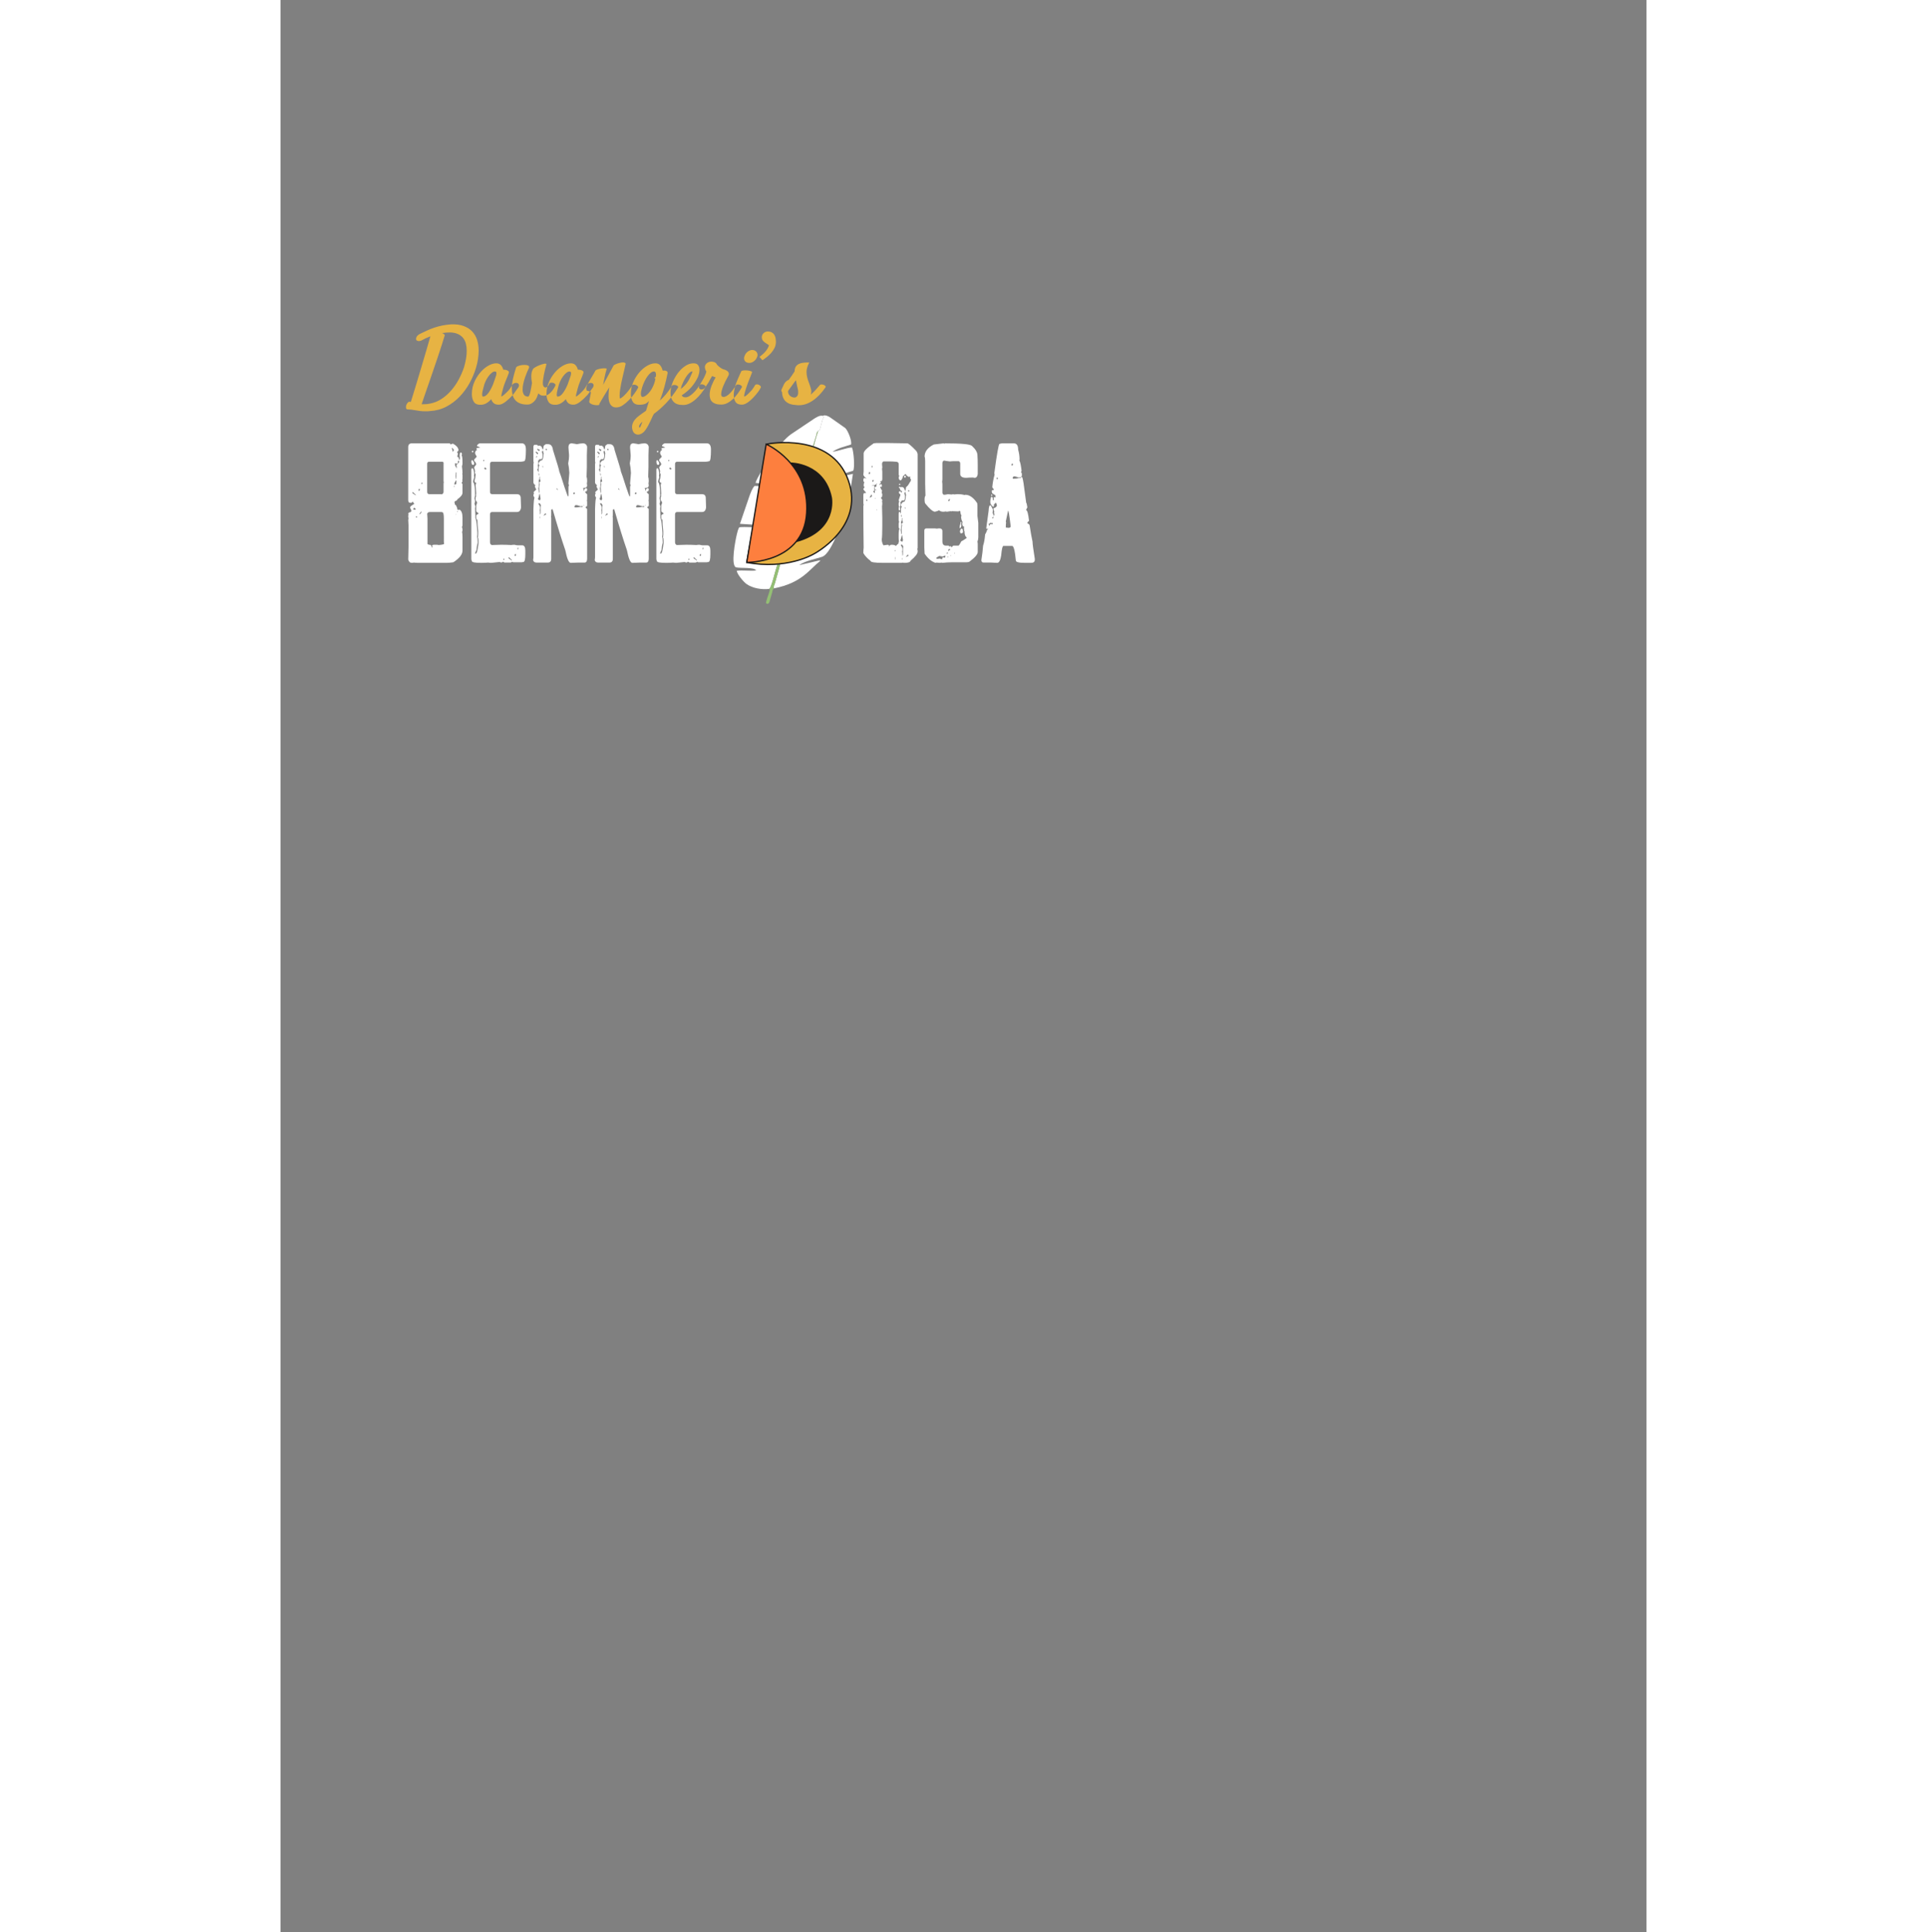 <svg xmlns:inkscape="http://www.inkscape.org/namespaces/inkscape" xmlns:sodipodi="http://sodipodi.sourceforge.net/DTD/sodipodi-0.dtd" xmlns="http://www.w3.org/2000/svg" xmlns:svg="http://www.w3.org/2000/svg" version="1.1" width="250.276pt" height="250.89pt" id="svg17" viewBox="0 0 595.276 841.89" sodipodi:docname="FINAL LOGO(1).cdr">
	<rect x="0" y="0" width="595.276" height="841.89" fill="#808080" stroke="none"/>
	<defs id="defs17" />
	<namedview id="namedview17" pagecolor="#ffffff" bordercolor="#000000" borderopacity="0.25" inkscape:showpageshadow="2" inkscape:pageopacity="0.0" inkscape:pagecheckerboard="0" inkscape:deskcolor="#d1d1d1" inkscape:document-units="pt" />
	<g id="Layer1000">
		<path d="m 213.009,256.596 c 1.008,-0.898 2.343,-6.939 2.884,-8.536 1.933,-5.706 3.308,-11.421 5.223,-17.15 l 1.214,-4.356 c 0.5,-1.659 0.906,-3.197 1.286,-4.351 1.988,-6.039 3.195,-11.337 5.208,-17.161 l 4.571,-15.052 c 0.34,-1.076 0.211,-1.576 0.932,-2.287 1.354,-0.759 0.491,-0.07 0.812,-0.906 l 1.123,-4.183 c 0.329,-0.702 0.694,-0.698 0.112,-1.44 -1.142,-0.163 -1.725,0.021 -3.583,1.112 l -10.562,7.09 c -2.56,1.985 -4.272,4.237 -5.885,6.391 l -1.38,2.121 c 2.432,0.346 4.705,-0.008 6.795,1.263 -2.055,0.525 -5.539,-0.242 -7.988,0.222 -1.914,2.104 -6.538,9.429 -6.729,11.041 2.307,0.374 4.728,0.022 6.994,1.22 -1.57,0.466 -6.058,0.153 -7.449,0.114 -1.079,1.117 -1.689,3.025 -2.164,4.19 l -4.197,12.28 c 1.446,0.265 8.365,0.126 8.472,1.436 -2.882,0.29 -5.688,-0.196 -8.734,0.094 -0.592,0.713 -0.905,2.276 -1.084,2.981 -0.643,2.545 -2.85,13.899 -0.285,14.509 1.825,0.434 7.94,-0.187 8.651,1.331 -2.142,0.364 -6.041,-0.225 -8.458,0.162 0.228,1.451 2.826,4.749 4.433,5.85 2.478,1.699 6.433,2.467 9.787,2.017 z" style="fill:#ffffff;fill-rule:evenodd" id="path1" />
		<path d="m 234.329,187.704 c -1.015,2.829 -1.736,5.851 -2.451,8.568 l -12.278,42.942 c -0.487,1.446 -0.733,2.76 -1.169,4.206 -0.462,1.53 -0.79,2.845 -1.177,4.342 l -1.829,6.451 c -0.206,0.718 -0.819,1.598 -0.325,2.154 12.1,-2.43 15.09,-7.961 20.223,-12.089 -0.822,-0.047 -0.665,-0.053 -2.318,0.348 l -6.902,1.62 c 2.259,-1.857 8.01,-2.924 9.954,-3.631 4.451,-1.619 9.22,-17.571 9.769,-18.427 -2.063,-0.21 -7.11,1.696 -9.722,2.051 0.853,-1.405 8.361,-3.14 10.004,-3.737 1.206,-3.046 1.498,-6.106 2.129,-8.106 l 1.206,-7.911 c -2.566,0.483 -7.062,1.867 -8.152,1.82 1.334,-1.323 6.691,-2.613 8.28,-3.196 0.765,-1.444 0.226,-8.49 -0.545,-10.13 -2.439,0.104 -6.114,1.696 -8.465,1.841 2.781,-1.792 5.414,-2.199 8.078,-3.14 0.43,-1.401 -1.199,-5.85 -2.518,-7.156 l -6.793,-4.779 c -0.356,-0.207 -0.982,-0.536 -1.451,-0.652 -0.892,-0.22 -1.135,-0.046 -1.5,0.081 0.582,0.742 0.217,0.739 -0.112,1.44 l -1.123,4.183 c -0.321,0.836 0.542,0.148 -0.812,0.906 z" style="fill:#ffffff;fill-rule:evenodd" id="path2" />
		<path d="m 213.009,256.596 c 0.284,0.563 0.242,0.174 0.117,0.891 -0.156,0.895 -1.916,5.09 -1.469,5.418 1.153,0.846 1.511,-0.928 1.619,-1.384 l 0.981,-3.383 c 0.267,-0.954 -0.028,-0.964 0.841,-1.772 -0.494,-0.556 0.119,-1.436 0.325,-2.154 l 1.829,-6.451 c 0.386,-1.497 0.715,-2.812 1.177,-4.342 0.436,-1.445 0.683,-2.76 1.169,-4.206 l 12.278,-42.942 c 0.715,-2.717 1.436,-5.739 2.451,-8.568 -0.721,0.711 -0.593,1.211 -0.932,2.287 l -4.571,15.052 c -2.013,5.824 -3.22,11.122 -5.208,17.161 -0.38,1.154 -0.786,2.692 -1.286,4.351 l -1.214,4.356 c -1.915,5.728 -3.29,11.444 -5.223,17.15 -0.541,1.597 -1.876,7.637 -2.884,8.536 z" style="fill:#94bf74;fill-rule:evenodd" id="path3" />
	</g>
	<g id="Layer1001">
		<path fill="white" d="M 57.266,193.179 H 73.662 c 0.086,0 0.246,0.171 0.502,0.502 0.417,-0.256 0.748,-0.374 1.004,-0.374 1.581,0.94 2.371,1.891 2.371,2.873 -0.096,0.331 -0.31,0.588 -0.619,0.759 0.245,0.416 0.374,0.705 0.374,0.876 -0.171,0.534 -0.256,0.908 -0.256,1.121 v 0.128 c 0.459,0 0.716,0.46 0.759,1.378 0.245,-0.086 0.374,-0.342 0.374,-0.759 0,-0.353 -0.043,-0.812 -0.128,-1.378 0.086,-0.748 0.214,-1.122 0.374,-1.122 h 0.257 c 0.245,0.086 0.374,0.331 0.374,0.748 l -0.128,0.502 c 0.257,0.31 0.374,1.485 0.374,3.504 v 0.128 c 0,0.214 -0.075,0.588 -0.246,1.122 0.171,1.335 0.246,2.339 0.246,3.012 0,0.085 -0.043,0.117 -0.117,0.117 l 0.117,0.63 v 1.624 l -0.117,0.759 c 0.075,0.16 0.117,0.288 0.117,0.374 -0.246,0.416 -0.374,0.705 -0.374,0.876 0.128,0 0.257,0.128 0.374,0.374 v 3.76 c 0,0.854 -0.748,1.816 -2.254,2.873 0,0.353 -0.331,0.609 -0.993,0.748 0,0.15 -0.128,0.363 -0.374,0.63 0.16,0.021 0.245,0.107 0.245,0.245 v 0.63 c 0.481,0 0.897,0.79 1.25,2.382 l 0.876,-0.128 c 0.833,0.48 1.25,1.645 1.25,3.504 v 3.258 c 0,0.224 -0.075,0.481 -0.246,0.748 0.171,0.545 0.246,0.918 0.246,1.132 v 0.118 c 0,0.587 -0.075,0.876 -0.246,0.876 0.171,0.416 0.246,1.175 0.246,2.254 v 5.886 c 0,1.709 -1.335,3.418 -4.006,5.138 -1.228,0.161 -2.147,0.246 -2.745,0.246 H 59.765 c -0.459,0 -1.036,-0.043 -1.752,-0.128 -0.107,0.085 -0.395,0.128 -0.876,0.128 -0.705,0 -1.207,-0.459 -1.496,-1.378 0.075,-2.542 0.118,-4.422 0.118,-5.629 v -9.389 c 0,-0.673 -0.043,-1.464 -0.118,-2.382 0.075,-0.15 0.118,-0.31 0.118,-0.502 -0.086,-0.438 -0.118,-0.854 -0.118,-1.25 l 0.118,-0.502 c -0.086,-0.161 -0.118,-0.289 -0.118,-0.374 0,-0.353 0.374,-0.609 1.122,-0.748 0.171,-0.214 0.246,-0.374 0.246,-0.502 0,-0.267 -0.16,-0.652 -0.492,-1.133 v -0.619 c 0.225,-0.31 0.855,-0.769 1.869,-1.378 -0.289,0 -0.502,-0.289 -0.62,-0.876 -0.085,0 -0.331,0.171 -0.758,0.502 h -0.492 c -0.587,0 -0.876,-0.374 -0.876,-1.133 v -23.158 c 0,-1.079 0.534,-1.624 1.624,-1.624 z m 17.401,1.998 v 0.128 l 0.374,1.506 h 0.128 c 0,-0.149 0.117,-0.352 0.374,-0.63 v -0.117 c -0.352,-0.588 -0.609,-0.887 -0.748,-0.887 z m 2.627,5.64 v 0.876 c 0,0.15 -0.213,0.267 -0.63,0.374 -0.267,-0.171 -0.481,-0.245 -0.619,-0.245 v 0.876 c 0,0.224 0.16,0.555 0.502,0.993 v 0.385 h 0.117 c 0.086,-0.299 0.128,-0.46 0.128,-0.502 -0.085,-0.46 -0.128,-0.801 -0.128,-1.004 l 1.132,-1.132 v -0.62 z m -13.395,1.25 v 12.263 c 0,0.673 0.331,1.004 1.004,1.004 h 5.127 c 0.086,0 0.128,0.043 0.128,0.128 0.588,-0.257 0.876,-0.63 0.876,-1.132 v -3.621 c 0,-0.257 0.043,-0.385 0.128,-0.385 l -0.128,-0.619 v -8.14 c -0.085,-0.245 -0.331,-0.374 -0.748,-0.374 h -5.512 c -0.587,0 -0.876,0.289 -0.876,0.876 z m 12.519,3.76 c -0.085,1.036 -0.128,1.666 -0.128,1.869 l 0.128,0.876 h 0.246 c 0,-0.075 -0.043,-0.203 -0.117,-0.374 0.075,-0.854 0.117,-1.517 0.117,-1.997 v -0.374 z m -0.63,4.625 v 0.748 h 0.128 c 0.267,-0.16 0.481,-0.246 0.63,-0.246 0,-0.352 0.032,-0.812 0.117,-1.378 -0.085,-0.16 -0.117,-0.288 -0.117,-0.374 z m -14.271,-0.245 -0.118,0.245 v 0.502 h 0.246 l 0.128,-0.63 z m 14.025,1.495 v 0.502 c 0.16,0 0.246,-0.085 0.246,-0.245 0,-0.171 -0.085,-0.257 -0.246,-0.257 z m -15.403,1.634 v 0.502 h 0.256 c 0.16,0 0.246,-0.086 0.246,-0.257 v -0.619 h -0.118 c -0.128,0 -0.256,0.117 -0.384,0.374 z m -2.745,1.25 v 0.128 c 0.022,0.117 0.513,0.491 1.496,1.121 v -0.374 c -0.182,0 -0.566,-0.331 -1.122,-1.004 -0.171,0.086 -0.299,0.128 -0.374,0.128 z m 0.492,7.381 v 0.128 h 1.004 v -0.246 c 0,-0.107 -0.203,-0.321 -0.62,-0.63 -0.256,0.085 -0.384,0.331 -0.384,0.748 z m 19.035,0.758 v 0.374 c 0.16,0 0.245,-0.086 0.245,-0.257 v -0.117 z m -16.397,1.25 0.246,0.128 0.63,-0.887 v -0.374 c -0.235,0.107 -0.523,0.481 -0.876,1.132 z m 3.376,-0.128 c 0.086,0.983 0.128,1.687 0.128,2.125 v 11.024 c 0,0.203 0.502,0.374 1.496,0.491 0.235,0.758 0.438,1.132 0.63,1.132 v -0.128 l -0.128,-0.876 c 0.278,-0.16 0.523,-0.246 0.758,-0.246 h 1.367 c 0.278,0 0.481,0.043 0.63,0.118 1.378,-0.075 2.211,-0.246 2.5,-0.491 l -0.117,-0.876 V 225.972 c 0,-1.837 -0.214,-2.756 -0.63,-2.756 -0.149,-0.075 -0.352,-0.117 -0.63,-0.117 h -4.753 c -0.662,0 -1.079,0.246 -1.25,0.748 z m 12.519,0.128 v 0.246 h 0.128 v -0.246 z m -17.401,1.004 v 0.491 h 0.502 v -0.245 c 0,-0.171 -0.085,-0.246 -0.256,-0.246 z m 27.997,-31.8 h 18.159 c 1.164,0 1.752,0.919 1.752,2.756 0,3.333 -0.257,5.01 -0.758,5.01 -0.577,0.16 -1.079,0.245 -1.496,0.245 H 92.28 c -0.673,0 -1.004,0.331 -1.004,1.004 v 12.135 c 0,0.673 0.331,1.004 1.004,1.004 h 10.757 c 1.09,0 1.634,0.588 1.634,1.752 0,0.876 0.043,2.211 0.128,4.006 -0.15,1.335 -0.737,2.008 -1.763,2.008 H 92.28 c -0.673,0 -1.004,0.331 -1.004,1.004 v 12.135 c 0,0.63 0.246,1.047 0.748,1.25 1.795,-0.075 3.13,-0.118 4.006,-0.118 h 0.502 c 1.314,0 2.649,0.043 4.006,0.118 0.46,-0.075 0.919,-0.118 1.378,-0.118 0.588,0.16 1.09,0.246 1.506,0.246 h 1.869 c 0.919,0 1.378,0.748 1.378,2.254 v 1.624 c 0,2.254 -0.288,3.386 -0.876,3.386 l -0.748,0.128 h -3.504 c -0.235,0 -0.48,-0.085 -0.748,-0.256 -0.086,0.256 -0.342,0.374 -0.759,0.374 h -2.5 l -0.502,-0.374 -0.748,0.374 c -0.502,-0.086 -0.758,-0.16 -0.758,-0.246 l -3.749,0.374 c -0.395,0 -0.812,-0.043 -1.25,-0.128 -1.025,0.085 -2.029,0.128 -3.012,0.128 -2.745,0 -4.123,-0.246 -4.123,-0.748 -0.171,-0.32 -0.256,-0.651 -0.256,-1.004 V 204.694 l 0.128,-0.619 h 0.374 c 0.374,0 0.63,0.876 0.748,2.628 0,0.032 -0.043,0.203 -0.118,0.491 l 0.118,0.759 -0.492,1.752 v 0.374 c 0.577,0.417 0.876,2.339 0.876,5.757 -0.171,0.705 -0.256,1.165 -0.256,1.378 0.171,0.587 0.256,1.047 0.256,1.378 l -0.256,0.876 c 0.256,0.662 0.374,1.047 0.374,1.121 0,0.257 -0.043,0.545 -0.118,0.876 0.075,1.133 0.118,2.094 0.118,2.884 v 1.378 c 0.352,0.502 0.652,2.628 0.876,6.388 v 0.748 c 0,0.288 -0.043,0.662 -0.118,1.122 0.161,0.352 0.246,1.025 0.246,2.008 v 0.62 c -0.246,0.715 -0.417,1.72 -0.502,3.012 -0.417,0.833 -0.62,1.378 -0.62,1.624 h 0.246 c 0.502,0 0.919,-1.506 1.25,-4.508 v -1.122 c 0,-0.833 -0.086,-1.26 -0.246,-1.26 l 0.118,-1.496 v -1.378 c -0.246,-2.425 -0.374,-4.091 -0.374,-5.01 -0.331,-0.15 -0.502,-0.438 -0.502,-0.876 v -1.004 c 0,-0.139 0.342,-0.395 1.004,-0.748 v -0.128 c 0,-0.096 -0.288,-0.352 -0.876,-0.748 -0.085,-0.15 -0.128,-0.31 -0.128,-0.502 v -2.126 c 0,-0.086 0.128,-0.502 0.384,-1.25 0,-0.321 -0.213,-0.695 -0.63,-1.133 v -0.876 c 0,-0.352 0.086,-0.683 0.246,-0.993 l -0.118,-0.257 0.118,-0.748 c -0.16,-2.03 -0.246,-3.237 -0.246,-3.632 0.171,-0.63 0.246,-1.004 0.246,-1.133 -0.492,0 -0.748,-0.288 -0.748,-0.876 0.256,-0.513 0.417,-1.431 0.502,-2.745 -0.171,-0.417 -0.288,-0.63 -0.374,-0.63 l 0.128,-0.63 v -0.117 c 0,-0.214 -0.128,-0.716 -0.384,-1.506 0,-0.31 0.299,-0.769 0.876,-1.378 0,-0.523 -0.289,-1.057 -0.876,-1.624 v -0.63 c 0.566,-0.523 0.94,-0.94 1.132,-1.25 -0.502,-0.683 -0.748,-1.228 -0.748,-1.624 0.118,-0.758 0.417,-1.132 0.876,-1.132 -0.171,-0.203 -0.256,-0.331 -0.256,-0.374 v -0.374 c 0,-0.192 0.502,-0.31 1.506,-0.374 -0.021,-0.192 -0.438,-0.395 -1.25,-0.63 v -0.374 c 0.417,-0.587 0.876,-0.876 1.367,-0.876 z m -3.376,3.258 h 0.128 c 0.16,0.021 0.246,0.096 0.246,0.246 v 0.128 c 0,0.16 -0.086,0.246 -0.246,0.246 h -0.128 c -0.171,0 -0.246,-0.085 -0.246,-0.246 v -0.128 c 0.022,-0.171 0.096,-0.246 0.246,-0.246 z m 4.753,4.006 c 0,0.074 -0.043,0.203 -0.118,0.374 l 0.246,0.128 c 0.171,0 0.256,-0.086 0.256,-0.257 v -0.245 z m -4.882,0 c 0.587,0.555 0.876,1.057 0.876,1.495 v 0.256 c 0,0.118 -0.118,0.246 -0.374,0.374 h -0.246 c -0.352,0 -0.566,-0.502 -0.63,-1.506 0.064,-0.417 0.192,-0.619 0.374,-0.619 z m 5.266,3.632 c 0.075,0.331 0.331,0.491 0.748,0.491 l 0.128,-0.246 v -0.128 c 0,-0.128 -0.171,-0.288 -0.502,-0.502 -0.128,0 -0.256,0.128 -0.374,0.385 z m 14.645,34.545 -0.128,0.246 v 0.502 h 0.246 l 0.128,-0.62 z m -1.378,3.13 v 0.502 h 0.245 c 0.171,0 0.257,-0.085 0.257,-0.256 v -0.62 h -0.128 c -0.128,0 -0.256,0.118 -0.374,0.374 z m -2.756,1.25 v 0.128 c 0.022,0.118 0.524,0.502 1.506,1.122 v -0.374 c -0.193,0 -0.566,-0.331 -1.133,-1.004 -0.171,0.085 -0.288,0.128 -0.374,0.128 z m -2.008,0.374 c 0,0.171 -0.075,0.256 -0.246,0.256 0.086,0.16 0.128,0.289 0.128,0.374 h 0.118 c 0.171,0 0.256,-0.085 0.256,-0.256 v -0.118 c 0,-0.171 -0.085,-0.256 -0.256,-0.256 z m 29.695,-50.194 c 1.196,0.171 1.901,0.289 2.126,0.374 1.132,-0.246 2.008,-0.374 2.638,-0.374 1.015,0 1.645,0.502 1.869,1.506 -0.075,1.667 -0.117,2.916 -0.117,3.749 v 5.138 c 0,1.079 -0.043,2.499 -0.129,4.251 0.171,0.374 0.246,0.919 0.246,1.624 v 0.257 c 0,0.288 -0.043,0.662 -0.117,1.121 0.074,0.15 0.117,0.363 0.117,0.63 0,0.748 -0.416,1.121 -1.25,1.121 -0.331,0 -0.502,0.043 -0.502,0.128 0.171,0.267 0.257,0.524 0.257,0.748 -0.086,0.171 -0.128,0.299 -0.128,0.385 h 0.246 c 0.107,-0.758 0.481,-1.132 1.132,-1.132 l 0.246,0.374 v 0.257 c 0,0.577 -0.288,0.876 -0.876,0.876 0,0.352 0.299,0.726 0.876,1.121 v 2.254 c 0,0.193 -0.043,0.353 -0.117,0.502 0.074,0.149 0.117,0.31 0.117,0.502 v 1.752 c -0.16,0.331 -0.374,0.502 -0.619,0.502 v 0.502 c 0.245,0 0.459,0.16 0.619,0.502 v 21.524 c 0,1.175 -0.374,1.752 -1.122,1.752 h -2.756 c -0.769,0 -1.859,0.043 -3.258,0.128 -0.855,0 -1.645,-1.837 -2.371,-5.512 -1.591,-4.604 -3.429,-10.532 -5.512,-17.775 l -0.246,-0.117 c -0.128,0 -0.256,0.117 -0.384,0.374 v 2.371 c 0,0.257 -0.032,0.385 -0.118,0.385 l 0.118,0.62 v 17.902 c 0,1.079 -0.491,1.624 -1.496,1.624 h -4.882 c -0.812,0 -1.314,-0.331 -1.506,-0.994 l 0.128,-1.26 V 221.849 c 0.107,-3.258 0.267,-4.881 0.502,-4.881 -0.331,-0.502 -0.502,-0.876 -0.502,-1.133 0,-0.416 0.086,-0.63 0.246,-0.63 l -0.118,-0.619 v -0.257 c 0.727,-0.598 1.101,-0.972 1.122,-1.122 -0.417,-0.566 -0.62,-1.068 -0.62,-1.506 0.16,0 0.246,-0.075 0.246,-0.245 -0.587,-0.438 -0.876,-0.855 -0.876,-1.25 v -7.894 c 0,-0.267 0.043,-0.47 0.128,-0.62 l -0.128,-0.748 v -6.26 c 0,-0.459 0.171,-0.758 0.502,-0.876 h 1.004 c 0.118,0 0.288,0.16 0.491,0.491 0.043,0 0.213,-0.032 0.502,-0.118 0.812,0 1.314,0.577 1.506,1.752 0.182,0 0.353,-0.587 0.502,-1.752 l 0.876,-0.63 h 1.004 c 1.207,0 1.912,0.833 2.126,2.51 1.837,5.79 2.756,8.919 2.756,9.378 0.246,0.524 0.994,2.777 2.254,6.761 l 1.367,3.888 c 0,0.075 0.043,0.117 0.128,0.117 h 0.257 v -4.006 c 0,-0.224 0.074,-0.48 0.245,-0.748 -0.171,-0.267 -0.245,-0.524 -0.245,-0.748 v -0.128 l 0.374,-4.508 c -0.085,-1.623 -0.256,-3.002 -0.502,-4.134 0.246,-1.314 0.374,-2.318 0.374,-3.002 v -0.748 c -0.171,-1.88 -0.245,-2.884 -0.245,-3.012 v -0.491 c 0.043,-1.004 0.534,-1.506 1.495,-1.506 z m -15.019,2.382 c 0,0.075 -0.043,0.203 -0.128,0.374 0.417,0.139 0.63,0.353 0.63,0.62 h 0.128 c 0.182,0 0.31,-0.203 0.374,-0.62 -0.342,-0.085 -0.63,-0.213 -0.876,-0.374 z m 3.632,0 v 0.374 c 0.021,0.16 0.107,0.246 0.246,0.246 0.171,0 0.256,-0.085 0.256,-0.246 -0.085,-0.171 -0.128,-0.299 -0.128,-0.374 z m -1.634,1.496 c 0.171,0.545 0.256,0.919 0.256,1.132 v 0.62 c -0.107,0.833 -0.267,1.261 -0.502,1.261 h -1.004 c 0,0.416 -0.16,0.619 -0.502,0.619 l 0.128,0.876 v 0.128 c 0,0.353 -0.085,0.684 -0.246,1.004 0.086,0.459 0.118,0.833 0.118,1.121 0,0.267 -0.118,0.566 -0.374,0.876 0.256,0.214 0.374,0.545 0.374,1.004 h 0.128 l 0.128,-0.63 v -1.122 c 0,-0.416 0.128,-0.833 0.374,-1.25 -0.246,-0.086 -0.374,-0.342 -0.374,-0.758 0.353,-0.919 0.855,-1.378 1.496,-1.378 0.427,-0.513 0.63,-1.431 0.63,-2.745 h 0.128 l -0.374,-1.506 c -0.256,0.086 -0.384,0.331 -0.384,0.748 z m -2.745,-0.246 v 0.246 c 0.417,0.588 0.662,0.876 0.748,0.876 0.171,0 0.246,-0.085 0.246,-0.246 v -0.256 c 0,-0.096 -0.246,-0.31 -0.748,-0.62 z m 0.118,2.371 v 0.128 h 0.128 c 0.128,0 0.256,-0.128 0.374,-0.374 v -0.245 c -0.118,0 -0.289,0.16 -0.502,0.491 z m 2.756,3.888 0.128,0.62 h 0.128 v -0.62 z m -1.624,3.13 v 0.748 c 0.022,0.171 0.107,0.246 0.246,0.246 v -0.374 l -0.118,-0.619 z m 0.374,1.495 c 0,0.94 -0.128,1.528 -0.374,1.752 0.064,0.502 0.15,0.759 0.246,0.759 -0.086,1.143 -0.203,2.019 -0.374,2.628 0.15,1.335 0.31,1.997 0.502,1.997 v -0.117 c -0.085,-1.335 -0.128,-2.136 -0.128,-2.382 0,-0.214 0.085,-0.673 0.256,-1.378 -0.085,-0.331 -0.128,-0.63 -0.128,-0.876 l 0.502,-0.374 -0.374,-1.378 0.118,-0.245 c -0.075,-0.171 -0.118,-0.299 -0.118,-0.385 z m 7.509,5.138 v 0.245 c 0,0.128 0.128,0.257 0.374,0.374 h 0.128 v -0.117 c -0.171,-0.214 -0.246,-0.374 -0.246,-0.502 z m 7.263,1.997 v 0.502 l 0.62,-0.128 v -0.619 h -0.374 c -0.16,0.021 -0.246,0.107 -0.246,0.245 z m -14.773,0.257 c -0.192,1.057 -0.395,1.816 -0.63,2.254 v 0.245 c 0.085,0 0.342,0.171 0.758,0.502 0.16,-0.417 0.288,-0.63 0.374,-0.63 -0.192,-1.581 -0.352,-2.371 -0.502,-2.371 z m -0.502,4.38 c 0.502,0.683 0.748,1.185 0.748,1.506 v 0.62 c 0,0.278 -0.032,0.48 -0.118,0.63 0.086,0.224 0.118,0.854 0.118,1.88 h 0.128 l 0.128,-0.63 v -2.254 c 0,-0.289 0.043,-0.673 0.128,-1.122 -0.107,-0.278 -0.32,-0.566 -0.63,-0.887 z m 15.777,1.121 v 0.257 c 0.021,0.16 0.096,0.245 0.245,0.245 h 0.502 c 0.46,0 1.09,-0.085 1.88,-0.245 l 0.748,0.128 0.128,-0.256 v -0.246 l -0.63,0.117 h -0.246 c -0.94,-0.331 -1.527,-0.491 -1.752,-0.491 h -0.374 c -0.128,0 -0.299,0.16 -0.502,0.491 z m 3.877,-0.491 v 0.117 h 0.374 v -0.117 z m -17.272,4.38 v 0.246 c 0.46,-0.331 0.791,-0.502 1.004,-0.502 l -0.128,-0.62 c -0.128,0 -0.416,0.288 -0.876,0.876 z m -1.752,0.619 v 0.758 h 0.118 v -0.758 z m 40.868,-31.917 c 1.196,0.171 1.901,0.289 2.126,0.374 1.132,-0.246 2.008,-0.374 2.639,-0.374 1.015,0 1.645,0.502 1.869,1.506 -0.075,1.667 -0.117,2.916 -0.117,3.749 v 5.138 c 0,1.079 -0.043,2.499 -0.128,4.251 0.171,0.374 0.246,0.919 0.246,1.624 v 0.257 c 0,0.288 -0.043,0.662 -0.117,1.121 0.074,0.15 0.117,0.363 0.117,0.63 0,0.748 -0.416,1.121 -1.25,1.121 -0.331,0 -0.502,0.043 -0.502,0.128 0.171,0.267 0.257,0.524 0.257,0.748 -0.086,0.171 -0.128,0.299 -0.128,0.385 h 0.246 c 0.107,-0.758 0.481,-1.132 1.132,-1.132 l 0.246,0.374 v 0.257 c 0,0.577 -0.288,0.876 -0.876,0.876 0,0.352 0.299,0.726 0.876,1.121 v 2.254 c 0,0.193 -0.043,0.353 -0.117,0.502 0.074,0.149 0.117,0.31 0.117,0.502 v 1.752 c -0.16,0.331 -0.374,0.502 -0.619,0.502 v 0.502 c 0.245,0 0.459,0.16 0.619,0.502 v 21.524 c 0,1.175 -0.374,1.752 -1.122,1.752 h -2.756 c -0.769,0 -1.859,0.043 -3.258,0.128 -0.855,0 -1.645,-1.837 -2.372,-5.512 -1.591,-4.604 -3.429,-10.532 -5.512,-17.775 l -0.246,-0.117 c -0.128,0 -0.256,0.117 -0.384,0.374 v 2.371 c 0,0.257 -0.032,0.385 -0.118,0.385 l 0.118,0.62 v 17.902 c 0,1.079 -0.492,1.624 -1.496,1.624 h -4.881 c -0.812,0 -1.314,-0.331 -1.506,-0.994 l 0.128,-1.26 V 221.849 c 0.107,-3.258 0.267,-4.881 0.502,-4.881 -0.331,-0.502 -0.502,-0.876 -0.502,-1.133 0,-0.416 0.086,-0.63 0.246,-0.63 l -0.118,-0.619 v -0.257 c 0.727,-0.598 1.1,-0.972 1.122,-1.122 -0.417,-0.566 -0.62,-1.068 -0.62,-1.506 0.16,0 0.246,-0.075 0.246,-0.245 -0.587,-0.438 -0.876,-0.855 -0.876,-1.25 v -7.894 c 0,-0.267 0.043,-0.47 0.128,-0.62 l -0.128,-0.748 v -6.26 c 0,-0.459 0.171,-0.758 0.502,-0.876 h 1.004 c 0.118,0 0.289,0.16 0.491,0.491 0.043,0 0.213,-0.032 0.502,-0.118 0.812,0 1.314,0.577 1.506,1.752 0.182,0 0.353,-0.587 0.502,-1.752 l 0.876,-0.63 h 1.004 c 1.207,0 1.912,0.833 2.126,2.51 1.837,5.79 2.756,8.919 2.756,9.378 0.246,0.524 0.994,2.777 2.254,6.761 l 1.367,3.888 c 0,0.075 0.043,0.117 0.128,0.117 h 0.257 v -4.006 c 0,-0.224 0.074,-0.48 0.245,-0.748 -0.171,-0.267 -0.245,-0.524 -0.245,-0.748 v -0.128 l 0.374,-4.508 c -0.085,-1.623 -0.256,-3.002 -0.502,-4.134 0.246,-1.314 0.374,-2.318 0.374,-3.002 v -0.748 c -0.171,-1.88 -0.245,-2.884 -0.245,-3.012 v -0.491 c 0.043,-1.004 0.534,-1.506 1.495,-1.506 z m -15.019,2.382 c 0,0.075 -0.043,0.203 -0.128,0.374 0.417,0.139 0.63,0.353 0.63,0.62 h 0.128 c 0.182,0 0.31,-0.203 0.374,-0.62 -0.342,-0.085 -0.63,-0.213 -0.876,-0.374 z m 3.632,0 v 0.374 c 0.021,0.16 0.107,0.246 0.246,0.246 0.171,0 0.256,-0.085 0.256,-0.246 -0.085,-0.171 -0.128,-0.299 -0.128,-0.374 z m -1.634,1.496 c 0.171,0.545 0.256,0.919 0.256,1.132 v 0.62 c -0.107,0.833 -0.267,1.261 -0.502,1.261 h -1.004 c 0,0.416 -0.16,0.619 -0.502,0.619 l 0.128,0.876 v 0.128 c 0,0.353 -0.085,0.684 -0.246,1.004 0.086,0.459 0.118,0.833 0.118,1.121 0,0.267 -0.118,0.566 -0.374,0.876 0.256,0.214 0.374,0.545 0.374,1.004 h 0.128 l 0.128,-0.63 v -1.122 c 0,-0.416 0.128,-0.833 0.374,-1.25 -0.246,-0.086 -0.374,-0.342 -0.374,-0.758 0.353,-0.919 0.855,-1.378 1.496,-1.378 0.427,-0.513 0.63,-1.431 0.63,-2.745 h 0.128 l -0.374,-1.506 c -0.256,0.086 -0.384,0.331 -0.384,0.748 z m -2.745,-0.246 v 0.246 c 0.417,0.588 0.662,0.876 0.748,0.876 0.171,0 0.246,-0.085 0.246,-0.246 v -0.256 c 0,-0.096 -0.246,-0.31 -0.748,-0.62 z m 0.118,2.371 v 0.128 h 0.128 c 0.128,0 0.256,-0.128 0.374,-0.374 v -0.245 c -0.118,0 -0.288,0.16 -0.502,0.491 z m 2.756,3.888 0.128,0.62 h 0.128 v -0.62 z m -1.624,3.13 v 0.748 c 0.021,0.171 0.107,0.246 0.246,0.246 v -0.374 l -0.118,-0.619 z m 0.374,1.495 c 0,0.94 -0.128,1.528 -0.374,1.752 0.064,0.502 0.15,0.759 0.246,0.759 -0.086,1.143 -0.203,2.019 -0.374,2.628 0.15,1.335 0.31,1.997 0.502,1.997 v -0.117 c -0.085,-1.335 -0.128,-2.136 -0.128,-2.382 0,-0.214 0.085,-0.673 0.256,-1.378 -0.085,-0.331 -0.128,-0.63 -0.128,-0.876 l 0.502,-0.374 -0.374,-1.378 0.118,-0.245 c -0.075,-0.171 -0.118,-0.299 -0.118,-0.385 z m 7.509,5.138 v 0.245 c 0,0.128 0.128,0.257 0.374,0.374 h 0.128 v -0.117 c -0.171,-0.214 -0.246,-0.374 -0.246,-0.502 z m 7.263,1.997 v 0.502 l 0.62,-0.128 v -0.619 h -0.374 c -0.16,0.021 -0.246,0.107 -0.246,0.245 z m -14.773,0.257 c -0.192,1.057 -0.395,1.816 -0.63,2.254 v 0.245 c 0.085,0 0.342,0.171 0.758,0.502 0.16,-0.417 0.288,-0.63 0.374,-0.63 -0.192,-1.581 -0.352,-2.371 -0.502,-2.371 z m -0.502,4.38 c 0.502,0.683 0.748,1.185 0.748,1.506 v 0.62 c 0,0.278 -0.032,0.48 -0.118,0.63 0.086,0.224 0.118,0.854 0.118,1.88 h 0.128 l 0.128,-0.63 v -2.254 c 0,-0.289 0.043,-0.673 0.128,-1.122 -0.107,-0.278 -0.32,-0.566 -0.63,-0.887 z m 15.777,1.121 v 0.257 c 0.021,0.16 0.096,0.245 0.245,0.245 h 0.502 c 0.46,0 1.09,-0.085 1.88,-0.245 l 0.748,0.128 0.128,-0.256 v -0.246 l -0.63,0.117 h -0.246 c -0.94,-0.331 -1.527,-0.491 -1.752,-0.491 h -0.374 c -0.128,0 -0.299,0.16 -0.502,0.491 z m 3.877,-0.491 v 0.117 h 0.374 v -0.117 z m -17.272,4.38 v 0.246 c 0.46,-0.331 0.791,-0.502 1.004,-0.502 l -0.128,-0.62 c -0.128,0 -0.416,0.288 -0.876,0.876 z m -1.752,0.619 v 0.758 h 0.118 v -0.758 z m 27.848,-31.917 h 18.159 c 1.164,0 1.752,0.919 1.752,2.756 0,3.333 -0.257,5.01 -0.759,5.01 -0.577,0.16 -1.079,0.245 -1.496,0.245 h -12.391 c -0.673,0 -1.004,0.331 -1.004,1.004 v 12.135 c 0,0.673 0.331,1.004 1.004,1.004 h 10.757 c 1.09,0 1.634,0.588 1.634,1.752 0,0.876 0.043,2.211 0.128,4.006 -0.15,1.335 -0.737,2.008 -1.763,2.008 h -10.757 c -0.673,0 -1.004,0.331 -1.004,1.004 v 12.135 c 0,0.63 0.246,1.047 0.748,1.25 1.795,-0.075 3.13,-0.118 4.006,-0.118 h 0.502 c 1.314,0 2.649,0.043 4.006,0.118 0.46,-0.075 0.919,-0.118 1.378,-0.118 0.588,0.16 1.09,0.246 1.506,0.246 h 1.869 c 0.919,0 1.378,0.748 1.378,2.254 v 1.624 c 0,2.254 -0.288,3.386 -0.876,3.386 l -0.748,0.128 h -3.504 c -0.235,0 -0.48,-0.085 -0.748,-0.256 -0.086,0.256 -0.342,0.374 -0.758,0.374 h -2.5 l -0.502,-0.374 -0.748,0.374 c -0.502,-0.086 -0.758,-0.16 -0.758,-0.246 l -3.749,0.374 c -0.395,0 -0.812,-0.043 -1.25,-0.128 -1.025,0.085 -2.029,0.128 -3.012,0.128 -2.745,0 -4.123,-0.246 -4.123,-0.748 -0.171,-0.32 -0.256,-0.651 -0.256,-1.004 V 204.694 l 0.128,-0.619 h 0.374 c 0.374,0 0.63,0.876 0.748,2.628 0,0.032 -0.043,0.203 -0.118,0.491 l 0.118,0.759 -0.491,1.752 v 0.374 c 0.577,0.417 0.876,2.339 0.876,5.757 -0.171,0.705 -0.256,1.165 -0.256,1.378 0.171,0.587 0.256,1.047 0.256,1.378 l -0.256,0.876 c 0.256,0.662 0.374,1.047 0.374,1.121 0,0.257 -0.043,0.545 -0.118,0.876 0.075,1.133 0.118,2.094 0.118,2.884 v 1.378 c 0.352,0.502 0.652,2.628 0.876,6.388 v 0.748 c 0,0.288 -0.043,0.662 -0.118,1.122 0.16,0.352 0.246,1.025 0.246,2.008 v 0.62 c -0.246,0.715 -0.417,1.72 -0.502,3.012 -0.417,0.833 -0.62,1.378 -0.62,1.624 h 0.246 c 0.502,0 0.919,-1.506 1.25,-4.508 v -1.122 c 0,-0.833 -0.086,-1.26 -0.246,-1.26 l 0.118,-1.496 v -1.378 c -0.246,-2.425 -0.374,-4.091 -0.374,-5.01 -0.331,-0.15 -0.502,-0.438 -0.502,-0.876 v -1.004 c 0,-0.139 0.342,-0.395 1.004,-0.748 v -0.128 c 0,-0.096 -0.288,-0.352 -0.876,-0.748 -0.085,-0.15 -0.128,-0.31 -0.128,-0.502 v -2.126 c 0,-0.086 0.128,-0.502 0.384,-1.25 0,-0.321 -0.213,-0.695 -0.63,-1.133 v -0.876 c 0,-0.352 0.086,-0.683 0.246,-0.993 l -0.118,-0.257 0.118,-0.748 c -0.16,-2.03 -0.246,-3.237 -0.246,-3.632 0.171,-0.63 0.246,-1.004 0.246,-1.133 -0.491,0 -0.748,-0.288 -0.748,-0.876 0.256,-0.513 0.417,-1.431 0.502,-2.745 -0.171,-0.417 -0.288,-0.63 -0.374,-0.63 l 0.128,-0.63 v -0.117 c 0,-0.214 -0.128,-0.716 -0.384,-1.506 0,-0.31 0.299,-0.769 0.876,-1.378 0,-0.523 -0.288,-1.057 -0.876,-1.624 v -0.63 c 0.566,-0.523 0.94,-0.94 1.132,-1.25 -0.502,-0.683 -0.748,-1.228 -0.748,-1.624 0.118,-0.758 0.417,-1.132 0.876,-1.132 -0.171,-0.203 -0.256,-0.331 -0.256,-0.374 v -0.374 c 0,-0.192 0.502,-0.31 1.506,-0.374 -0.021,-0.192 -0.438,-0.395 -1.25,-0.63 v -0.374 c 0.417,-0.587 0.876,-0.876 1.367,-0.876 z m -3.376,3.258 h 0.128 c 0.16,0.021 0.246,0.096 0.246,0.246 v 0.128 c 0,0.16 -0.086,0.246 -0.246,0.246 h -0.128 c -0.171,0 -0.246,-0.085 -0.246,-0.246 v -0.128 c 0.021,-0.171 0.096,-0.246 0.246,-0.246 z m 4.753,4.006 c 0,0.074 -0.043,0.203 -0.118,0.374 l 0.246,0.128 c 0.171,0 0.256,-0.086 0.256,-0.257 v -0.245 z m -4.882,0 c 0.587,0.555 0.876,1.057 0.876,1.495 v 0.256 c 0,0.118 -0.118,0.246 -0.374,0.374 h -0.246 c -0.352,0 -0.566,-0.502 -0.63,-1.506 0.064,-0.417 0.192,-0.619 0.374,-0.619 z m 5.266,3.632 c 0.075,0.331 0.331,0.491 0.748,0.491 l 0.128,-0.246 v -0.128 c 0,-0.128 -0.171,-0.288 -0.502,-0.502 -0.128,0 -0.256,0.128 -0.374,0.385 z m 14.645,34.545 -0.129,0.246 v 0.502 h 0.246 l 0.128,-0.62 z m -1.378,3.13 v 0.502 h 0.245 c 0.171,0 0.257,-0.085 0.257,-0.256 v -0.62 h -0.128 c -0.128,0 -0.256,0.118 -0.374,0.374 z m -2.756,1.25 v 0.128 c 0.021,0.118 0.524,0.502 1.506,1.122 v -0.374 c -0.192,0 -0.566,-0.331 -1.132,-1.004 -0.171,0.085 -0.288,0.128 -0.374,0.128 z m -2.008,0.374 c 0,0.171 -0.075,0.256 -0.246,0.256 0.086,0.16 0.128,0.289 0.128,0.374 h 0.118 c 0.171,0 0.256,-0.085 0.256,-0.256 v -0.118 c 0,-0.171 -0.085,-0.256 -0.256,-0.256 z" style="fill:#ffffff;fill-rule:evenodd" id="path4" />
		<path d="m 259.621,193.051 h 5.512 c 1.88,0 4.551,0.043 8.011,0.128 0.481,0 1.731,1.047 3.749,3.13 0.502,0.588 0.759,1.164 0.759,1.752 v 40.559 l -0.129,0.748 c 0.086,0.149 0.129,0.352 0.129,0.63 v 0.374 c 0,0.919 -1.047,2.254 -3.13,4.006 0,0.459 -0.673,0.748 -2.008,0.876 h -0.876 c -0.246,0 -0.374,-0.043 -0.374,-0.128 l -0.619,0.128 h -8.14 c -3.589,0 -5.383,-0.288 -5.383,-0.876 -1.399,-1.047 -2.446,-2.168 -3.13,-3.376 0,-0.801 0.043,-1.592 0.128,-2.382 -0.085,-6.302 -0.128,-11.686 -0.128,-16.151 v -1.88 l 0.128,-0.748 c -0.085,-0.15 -0.128,-0.353 -0.128,-0.63 v -3.621 c 0.064,-0.502 0.182,-0.758 0.374,-0.758 h 0.748 v -0.245 c -0.748,-0.791 -1.122,-1.293 -1.122,-1.506 0,-0.085 0.203,-0.374 0.63,-0.876 -0.342,0 -0.502,-0.245 -0.502,-0.748 0,-0.086 0.043,-0.128 0.118,-0.128 l -0.118,-0.245 c 0,-0.278 0.118,-0.566 0.374,-0.876 -0.331,-0.107 -0.502,-0.481 -0.502,-1.133 0.064,-0.502 0.182,-0.748 0.374,-0.748 h 0.374 l 0.374,0.246 v -0.374 c -0.31,0 -0.684,-0.416 -1.122,-1.25 l 0.128,-1.506 v -7.883 c 0,-0.94 1.453,-2.393 4.38,-4.38 0.46,-0.085 0.833,-0.128 1.122,-0.128 z m 2.51,9.143 c 0,0.118 0.043,0.62 0.118,1.496 0,0.192 -0.043,0.363 -0.118,0.502 0.075,0.566 0.118,1.026 0.118,1.378 v 3.002 c 0,0.652 -0.16,1.026 -0.491,1.133 l -0.257,-0.128 c 0,0.086 -0.043,0.128 -0.128,0.128 0.171,0.267 0.256,0.523 0.256,0.748 l -0.758,0.63 0.256,0.117 h 0.128 c 0.043,0 0.161,-0.075 0.374,-0.246 h 0.128 c 0.139,0 0.267,0.246 0.374,0.748 -0.128,0.342 -0.256,0.502 -0.374,0.502 -0.171,-0.085 -0.299,-0.117 -0.385,-0.117 l -0.118,0.246 c 0.267,0.267 0.481,0.641 0.62,1.121 0.171,0.021 0.256,0.107 0.256,0.257 0,0.064 -0.043,0.395 -0.128,1.004 0.171,0.331 0.246,0.577 0.246,0.748 0,0.918 -0.203,1.378 -0.62,1.378 v 0.128 c 0.417,0.438 0.62,0.769 0.62,0.993 0,0.193 -0.043,0.353 -0.118,0.502 l 0.118,0.63 c 0,0.748 -0.043,1.25 -0.118,1.495 0.075,2.115 0.118,3.781 0.118,5.01 v 3.632 c 0,2.895 -0.075,4.86 -0.246,5.886 0.064,1.004 0.31,1.837 0.748,2.5 1.047,-0.16 1.667,-0.246 1.88,-0.246 0.417,0.096 0.63,0.224 0.63,0.374 -0.085,0.15 -0.128,0.31 -0.128,0.502 0.31,-0.587 0.684,-0.876 1.122,-0.876 0.961,0 1.592,0.16 1.88,0.502 h 0.128 c 0,-0.149 0.331,-0.481 1.004,-1.004 0.053,-0.588 0.139,-0.876 0.245,-0.876 l -0.128,-1.25 v -1.88 c 0,-1.293 0.128,-2.126 0.385,-2.51 -0.257,-0.074 -0.385,-0.331 -0.385,-0.748 v -1.496 c 0.021,-0.427 0.107,-0.63 0.256,-0.63 -0.171,-0.267 -0.256,-0.523 -0.256,-0.748 v -3.012 c 0.064,-0.502 0.192,-0.748 0.385,-0.748 0.245,0.085 0.374,0.331 0.374,0.748 h 0.117 l 0.128,-0.619 v -1.132 c 0,-0.416 0.128,-0.833 0.374,-1.25 -0.246,-0.086 -0.374,-0.331 -0.374,-0.748 0.353,-0.919 0.855,-1.378 1.506,-1.378 0.416,-0.523 0.619,-1.442 0.619,-2.756 h 0.128 l -0.374,-1.506 c -0.256,0.086 -0.374,0.342 -0.374,0.758 0.16,0.545 0.245,0.918 0.245,1.121 v 0.63 c -0.107,0.833 -0.267,1.25 -0.502,1.25 h -0.993 c 0,0.416 -0.171,0.63 -0.502,0.63 0.075,0.577 0.117,0.919 0.117,0.993 -0.043,0.673 -0.16,1.004 -0.374,1.004 l 0.128,0.63 v 0.876 c 0,0.16 -0.085,0.246 -0.245,0.246 -0.257,-0.086 -0.385,-0.331 -0.385,-0.748 0,-0.588 0.086,-0.876 0.256,-0.876 -0.171,-0.278 -0.256,-0.524 -0.256,-0.748 v -0.759 c 0,-0.224 0.086,-0.48 0.256,-0.748 -0.171,-0.267 -0.256,-0.481 -0.256,-0.63 l 0.759,-2.254 v -0.245 c -0.417,-0.331 -0.63,-0.545 -0.63,-0.63 v -0.502 c 0.021,-0.16 0.107,-0.246 0.257,-0.246 h 0.245 c 0.246,0 0.374,0.171 0.374,0.502 h 0.128 c 0.182,0 0.31,-0.214 0.374,-0.63 -0.609,0 -0.94,-0.416 -1.004,-1.25 -0.246,0 -0.374,-0.085 -0.374,-0.245 v -0.128 c 0.021,-0.171 0.107,-0.246 0.257,-0.246 h 0.117 c 0.171,0.011 0.257,0.096 0.257,0.246 l 0.502,-0.128 c 0.812,0 1.314,0.588 1.495,1.752 0.193,0 0.353,-0.577 0.502,-1.752 0.524,-0.267 1.068,-0.983 1.624,-2.126 0.235,0 0.395,-0.416 0.502,-1.25 -0.117,0 -0.246,-0.128 -0.374,-0.374 v -0.374 l 0.128,-0.257 c -0.085,0 -0.128,-0.043 -0.128,-0.128 l -0.619,0.128 c -0.844,-0.48 -1.26,-0.897 -1.26,-1.25 h -0.246 c -0.352,0.395 -0.694,0.684 -1.004,0.876 0,0.502 -0.288,1.122 -0.876,1.88 -0.662,0 -1.004,-0.46 -1.004,-1.378 0.171,-0.278 0.256,-0.524 0.256,-0.759 -0.171,0 -0.256,-0.075 -0.256,-0.246 v -4.753 c 0,-0.673 -0.459,-1.004 -1.378,-1.004 -0.684,-0.085 -1.73,-0.128 -3.13,-0.128 h -2.126 c -0.417,0.214 -0.62,0.588 -0.62,1.132 z m -4.38,0.748 -0.128,0.246 v 0.63 c 0.246,-0.085 0.374,-0.331 0.374,-0.748 z m -1.26,2.756 -0.118,0.62 v 0.256 h 0.246 c 0.128,0 0.246,-0.128 0.374,-0.374 -0.085,-0.15 -0.128,-0.321 -0.128,-0.502 z m 15.521,1.624 h 0.256 c 0.171,0.022 0.246,0.107 0.246,0.257 v 0.245 c 0,0.171 -0.075,0.257 -0.246,0.257 h -0.256 c -0.16,0 -0.246,-0.086 -0.246,-0.257 v -0.245 c 0.021,-0.171 0.107,-0.257 0.246,-0.257 z m -14.143,1.88 0.128,0.748 h 0.246 c 0,-0.181 0.128,-0.438 0.384,-0.748 z m -0.118,2.5 h 0.118 l 0.758,-0.117 c 0.161,0.267 0.246,0.512 0.246,0.748 l -0.128,0.63 0.128,0.748 c -0.374,0.16 -0.587,0.331 -0.63,0.502 0.064,0 0.278,0.203 0.63,0.619 h 0.128 v -0.993 l 0.374,-0.502 c -0.128,0 -0.256,-0.128 -0.374,-0.374 v -0.502 c 0.16,-0.342 0.417,-0.502 0.748,-0.502 l -0.128,-0.63 0.374,-0.619 h -0.118 c -0.502,0.491 -0.961,0.748 -1.378,0.748 -0.502,0 -0.748,0.085 -0.748,0.245 z m 12.017,-0.876 h 0.117 c 0.171,0.021 0.257,0.107 0.257,0.257 0,0.16 -0.086,0.245 -0.257,0.245 h -0.117 c -0.171,0 -0.257,-0.085 -0.257,-0.245 0.021,-0.171 0.107,-0.257 0.257,-0.257 z m -10.265,2.51 c 0.022,0.16 0.096,0.245 0.246,0.245 v -0.245 z m 14.014,0.245 v 0.374 c 0.022,0.171 0.107,0.257 0.257,0.257 0.16,0 0.245,-0.086 0.245,-0.257 -0.085,-0.16 -0.128,-0.288 -0.128,-0.374 z m -16.77,3.13 c 0.086,0 0.118,0.043 0.118,0.128 0.587,-0.257 0.886,-0.502 0.886,-0.748 l -0.128,-0.63 c -0.107,0 -0.395,0.416 -0.876,1.25 z m 2.254,0.374 c 0.022,0.171 0.096,0.257 0.246,0.257 v -0.257 z m -3.76,0.63 v 0.502 h 0.502 v -0.257 c 0,-0.16 -0.085,-0.245 -0.246,-0.245 z m 16.77,3.375 0.128,0.63 h 0.128 v -0.63 z m -12.263,0.876 v 0.374 h 0.128 v -0.374 z m 10.639,2.254 v 0.758 c 0.021,0.16 0.107,0.246 0.257,0.246 v -0.374 l -0.128,-0.63 z m 0.374,1.506 c 0,0.94 -0.117,1.517 -0.374,1.752 0.064,0.502 0.15,0.748 0.257,0.748 -0.086,1.153 -0.214,2.029 -0.385,2.628 0.15,1.335 0.321,2.008 0.502,2.008 v -0.128 c -0.085,-1.335 -0.117,-2.126 -0.117,-2.382 0,-0.203 0.075,-0.662 0.245,-1.367 -0.085,-0.342 -0.128,-0.63 -0.128,-0.876 l 0.502,-0.385 -0.374,-1.378 0.128,-0.245 c -0.086,-0.171 -0.128,-0.289 -0.128,-0.374 z m 0,7.381 c -0.181,1.068 -0.395,1.816 -0.619,2.254 v 0.256 c 0.075,0 0.331,0.16 0.748,0.502 0.171,-0.427 0.289,-0.63 0.374,-0.63 -0.181,-1.592 -0.352,-2.382 -0.502,-2.382 z m -0.502,4.38 c 0.502,0.694 0.758,1.196 0.758,1.506 v 0.63 c 0,0.267 -0.043,0.481 -0.128,0.62 0.086,0.235 0.128,0.854 0.128,1.88 h 0.117 l 0.128,-0.63 v -2.254 c 0,-0.289 0.043,-0.662 0.128,-1.122 -0.107,-0.267 -0.309,-0.566 -0.63,-0.876 z m -2.628,2.51 c 0.021,0.16 0.107,0.246 0.256,0.246 0,-0.182 0.043,-0.353 0.118,-0.502 h -0.118 c -0.171,0.021 -0.256,0.107 -0.256,0.256 z m 5.01,2.5 v 0.256 c 0.46,-0.342 0.791,-0.502 1.004,-0.502 l -0.128,-0.63 c -0.128,0 -0.416,0.288 -0.876,0.876 z m -4.881,0.256 v 0.994 h 0.128 v -0.994 z m 3.13,0.374 v 0.748 h 0.128 v -0.748 z m 18.052,-49.948 c 0.086,0 0.214,0.043 0.374,0.128 0.171,0 0.256,-0.043 0.256,-0.128 7.071,0 10.992,0.374 11.761,1.122 1.592,1.463 2.382,2.841 2.382,4.134 0.086,1.228 0.128,2.649 0.128,4.262 v 3.877 c -0.15,1.079 -0.609,1.624 -1.378,1.624 l -0.63,-0.117 h -0.619 c -0.801,0 -1.592,0.032 -2.382,0.117 -1.752,0 -2.628,-0.577 -2.628,-1.752 v -4.508 c 0,-0.459 -0.213,-0.79 -0.63,-0.993 h -1.998 c -0.523,0 -1.153,0.032 -1.88,0.117 -1.378,-0.16 -2.168,-0.288 -2.382,-0.374 -0.502,0 -0.79,0.331 -0.876,1.004 v 7.007 c 0,0.395 -0.043,0.812 -0.117,1.25 0.074,0.321 0.117,0.695 0.117,1.133 v 3.504 c 0,0.459 0.214,0.79 0.63,1.004 h 0.128 c 0.331,0 0.876,-0.086 1.623,-0.257 0.043,0 0.588,0.043 1.624,0.128 0.438,-0.086 0.694,-0.128 0.758,-0.128 0.16,0 0.245,0.043 0.245,0.128 l 1.25,-0.128 h 0.63 c 1.079,0 1.998,0.128 2.756,0.374 0.074,0 0.203,-0.043 0.374,-0.117 1.794,0 3.503,1.207 5.127,3.621 0.086,0.46 0.128,0.844 0.128,1.133 v 4.508 c 0,0.149 0.128,1.143 0.374,3.002 v 6.26 c 0,0.651 -0.128,1.271 -0.374,1.88 l 0.128,0.876 v 3.632 c 0,1.036 -1.218,2.457 -3.632,4.251 -0.331,0.171 -0.791,0.256 -1.378,0.256 h -6.388 c -1.207,0 -2.585,0.075 -4.123,0.246 l -0.257,-0.128 -0.748,0.128 c -0.854,-0.085 -1.356,-0.128 -1.506,-0.128 -0.16,0.085 -0.288,0.128 -0.374,0.128 -1.709,-0.545 -3.301,-1.88 -4.753,-4.006 -0.085,-1.25 -0.128,-2.168 -0.128,-2.756 v -7.264 c 0,-0.662 0.331,-0.993 1.004,-0.993 h 3.504 c 0.289,0 0.662,0.043 1.122,0.117 0.107,-0.074 0.395,-0.117 0.876,-0.117 h 0.256 c 0.748,0.096 1.122,0.481 1.122,1.122 v 4.508 c 0,1.25 0.502,1.88 1.506,1.88 h 1.122 c 0.128,0 0.256,0.128 0.374,0.374 l 0.63,-0.128 0.502,0.502 c 0.128,-0.353 0.331,-0.598 0.63,-0.748 h 2.243 c 0.192,0 0.609,-0.63 1.26,-1.88 0.139,0 0.897,-0.46 2.254,-1.378 v -0.374 c -0.588,-0.353 -0.876,-1.229 -0.876,-2.628 -0.171,0 -0.257,-0.545 -0.257,-1.624 0.086,-0.171 0.128,-0.299 0.128,-0.385 -0.523,0 -0.812,-0.374 -0.876,-1.121 0.086,-0.46 0.128,-0.79 0.128,-1.004 -0.342,-0.438 -0.545,-1.143 -0.63,-2.126 l 0.128,-0.246 v -0.502 c -0.235,-0.214 -0.395,-0.801 -0.502,-1.752 l -0.256,-0.128 h -0.117 c -0.214,0.171 -0.342,0.245 -0.385,0.245 -1.517,-0.075 -2.478,-0.117 -2.873,-0.117 l -0.245,0.117 -0.257,-0.117 -1.752,0.246 c -0.085,0 -0.213,-0.043 -0.374,-0.128 -0.459,0.086 -0.833,0.128 -1.132,0.128 -0.727,0 -1.357,-0.203 -1.869,-0.63 -0.363,0.257 -0.94,0.459 -1.752,0.63 -0.886,0 -2.296,-1.207 -4.262,-3.632 -0.171,-0.331 -0.246,-0.79 -0.246,-1.378 v -0.748 c 0.054,-0.727 0.182,-1.111 0.374,-1.122 -0.085,-2.233 -0.128,-3.995 -0.128,-5.266 v -9.88 c 0,-0.983 -0.085,-1.656 -0.246,-2.008 0,-2.147 1.335,-3.899 4.006,-5.255 2.767,-0.331 4.187,-0.502 4.251,-0.502 z m 2.008,24.91 c 0.022,0.171 0.096,0.245 0.246,0.245 h 0.246 c 0,-0.117 0.085,-0.288 0.256,-0.491 v -0.385 h -0.256 c -0.096,0 -0.267,0.214 -0.491,0.63 z m 5.384,9.389 h 0.374 v 0.128 c 0,0.267 -0.043,0.481 -0.128,0.62 l 0.128,0.758 c 0,0.438 -0.214,0.855 -0.63,1.25 l -0.128,-0.256 v -0.62 c 0.256,-0.801 0.385,-1.293 0.385,-1.506 z m 0.374,2.873 h 0.245 c 0.267,0 0.438,0.545 0.502,1.635 l -0.502,0.374 h -0.502 c -0.181,0 -0.31,-0.289 -0.374,-0.876 0.235,-0.748 0.438,-1.133 0.63,-1.133 z m -5.384,8.77 c -0.256,0.31 -0.374,0.598 -0.374,0.876 v 0.128 c 0.417,-0.342 0.705,-0.502 0.876,-0.502 v -0.256 c -0.128,0 -0.299,-0.086 -0.502,-0.246 z m -0.876,1.624 -0.128,0.63 c 0.331,-0.128 0.502,-0.256 0.502,-0.374 v -0.256 z m 3.13,0.502 h 0.118 c 0.171,0 0.256,-0.086 0.256,-0.246 h -0.128 c -0.16,0.011 -0.246,0.096 -0.246,0.246 z m -5.138,1.25 c -0.662,-0.16 -1.079,-0.246 -1.25,-0.246 h -0.128 l -1.25,0.748 v 0.374 c 0.171,0.085 0.288,0.128 0.374,0.128 0.737,-0.085 1.196,-0.128 1.378,-0.128 0.021,0.171 0.107,0.256 0.256,0.256 h 0.62 v -0.128 c -0.085,-0.171 -0.117,-0.288 -0.117,-0.374 l 0.374,-0.256 0.876,0.128 0.118,-0.246 v -0.758 c -0.577,0.342 -0.994,0.502 -1.25,0.502 z m 3.504,-0.246 h 0.256 v -0.256 c -0.171,0.021 -0.256,0.107 -0.256,0.256 z m -1.25,0.246 v 0.256 h 0.128 c 0.171,0 0.246,-0.085 0.246,-0.256 z m 23.756,-49.318 h 5.127 c 1.25,0 1.88,0.919 1.88,2.756 0.417,1.421 0.62,2.873 0.62,4.38 l -0.117,0.246 c 0.416,0.758 0.748,2.297 0.993,4.636 -0.16,0.267 -0.246,0.481 -0.246,0.63 0.246,0.032 0.374,0.374 0.374,0.993 v 0.502 c -0.288,0.502 -0.662,0.759 -1.121,0.759 h -0.257 c -0.94,-0.342 -1.517,-0.502 -1.752,-0.502 h -0.374 c -0.128,0 -0.288,0.16 -0.502,0.502 v 0.245 c 0.021,0.171 0.107,0.246 0.257,0.246 h 0.491 c 0.459,0 1.09,-0.075 1.88,-0.246 h 0.876 c 0,-0.331 0.086,-0.502 0.257,-0.502 h 0.245 c 0.267,0 0.609,1.592 1.004,4.753 0.588,4.283 0.876,6.452 0.876,6.516 0.15,0 0.31,0.662 0.502,1.997 -0.331,0.502 -0.502,0.876 -0.502,1.132 v 0.117 c 0.481,0 0.897,1.549 1.25,4.636 -0.128,0 -0.374,0.245 -0.748,0.748 v 0.257 c 0.662,0.331 1.004,0.662 1.004,1.004 0.491,3.162 0.908,5.501 1.25,7.007 0,0.876 0.331,3.376 0.993,7.509 v 0.374 c 0,0.919 -0.534,1.378 -1.624,1.378 h -2.628 c -2.67,0 -4.006,-0.331 -4.006,-1.004 -0.395,-4.251 -0.94,-6.377 -1.624,-6.377 h -3.76 c -0.438,0 -0.769,1.367 -1.004,4.123 -0.331,2.168 -0.919,3.258 -1.752,3.258 -1.122,-0.085 -1.955,-0.128 -2.5,-0.128 h -3.376 c -0.673,0 -1.004,-0.331 -1.004,-0.994 v -0.128 c 0.331,-2.008 0.577,-4.091 0.748,-6.26 0.417,-1.154 0.705,-2.777 0.876,-4.881 0.353,-0.502 0.652,-1.175 0.876,-2.008 0.192,0 0.31,-0.203 0.374,-0.62 -0.267,0.16 -0.481,0.246 -0.62,0.246 -0.085,-0.16 -0.128,-0.288 -0.128,-0.374 l 1.004,-7.381 c 0.096,-1.677 0.31,-2.51 0.62,-2.51 h 0.256 c 0.086,0 0.417,0.588 1.004,1.752 l -0.128,1.752 c 0.246,0 0.374,0.385 0.374,1.132 h 0.128 c 0,-0.235 0.118,-0.481 0.374,-0.748 l -0.256,-0.385 v -0.748 l 0.128,-0.246 c -0.203,0 -0.331,-0.417 -0.374,-1.261 0.791,-0.16 1.293,-0.534 1.506,-1.121 v -0.128 c -0.149,-0.748 -0.32,-1.121 -0.502,-1.121 h -0.128 c 0,0.16 -0.214,0.374 -0.63,0.619 0,0.759 -0.118,1.133 -0.374,1.133 -0.833,-0.695 -1.25,-1.357 -1.25,-2.008 v -0.619 c 0.171,-1.175 0.331,-1.752 0.502,-1.752 h 0.128 c 0.331,0 0.502,0.502 0.502,1.495 h 0.374 v -1.121 c 0.022,-0.171 0.096,-0.257 0.246,-0.257 h 0.128 l 0.374,0.257 v -1.004 c -1.004,-0.587 -1.506,-0.961 -1.506,-1.121 l -0.118,-0.758 c 0.075,-0.16 0.118,-0.288 0.118,-0.374 h 0.63 c 0.086,-0.149 0.128,-0.309 0.128,-0.502 v -0.117 c -0.299,0 -0.502,-0.257 -0.63,-0.758 0.171,-1.859 0.502,-3.653 1.004,-5.384 l -0.128,-0.619 c 1.143,-8.514 1.901,-12.775 2.254,-12.775 0.545,-0.16 0.919,-0.246 1.133,-0.246 z m 4.123,9.133 v 0.502 l 0.63,-0.117 v -0.63 h -0.374 c -0.171,0.021 -0.256,0.107 -0.256,0.246 z m -6.505,6.014 v 0.246 c 0.022,0.171 0.107,0.257 0.246,0.257 0.171,0 0.256,-0.086 0.256,-0.257 v -0.246 c 0,-0.171 -0.085,-0.245 -0.256,-0.245 -0.16,0.011 -0.246,0.096 -0.246,0.245 z m -2.126,7.136 c 0.161,0.021 0.246,0.107 0.246,0.245 v 0.128 c 0,0.171 -0.085,0.257 -0.246,0.257 -0.171,0 -0.256,-0.086 -0.256,-0.257 v -0.128 c 0.021,-0.16 0.107,-0.245 0.256,-0.245 z m 7.135,7.007 -1.004,4.753 0.128,0.502 c -0.085,0.299 -0.128,1.004 -0.128,2.136 0.46,0.075 0.833,0.118 1.122,0.118 h 0.128 c 0.46,0 0.748,-0.16 0.876,-0.502 v -0.117 c -0.523,-4.593 -0.897,-6.89 -1.122,-6.89 z m -7.018,3.258 0.256,0.128 h 0.246 c 0,-0.064 0.043,-0.321 0.128,-0.758 -0.107,0 -0.31,0.214 -0.63,0.63 z m -0.748,1.997 c 0,0.342 -0.246,0.502 -0.748,0.502 l 0.246,0.876 h 0.128 c 0,-0.331 0.171,-0.577 0.502,-0.748 h 0.502 l 0.246,0.128 c 0.021,-0.171 0.107,-0.256 0.256,-0.256 -0.085,-0.16 -0.128,-0.289 -0.128,-0.374 l -0.63,0.128 c 0,-0.171 -0.085,-0.257 -0.246,-0.257 z" style="fill:#ffffff;fill-rule:evenodd" id="path5" />
	</g>
	<path d="m 212.389,193.424 -9.207,51.639 c 17.248,3.321 28.934,-3.528 28.934,-3.528 0,0 22.641,-11.545 15.318,-32.254 -7.468,-21.122 -35.046,-15.858 -35.046,-15.858 z" style="fill:#e7b343;fill-rule:evenodd;stroke:#1b1918;stroke-width:0.567;stroke-linecap:butt;stroke-linejoin:miter;stroke-dasharray:none" id="path6" />
	<path d="m 222.264,201.797 c 0,0 14.657,-0.067 17.763,15.003 0,0 2.837,14.197 -15.271,19.159 0,0 10.091,-16.642 -2.491,-34.161 z" style="fill:#1b1918;fill-rule:evenodd;stroke:#1b1918;stroke-width:0.567;stroke-linecap:butt;stroke-linejoin:miter;stroke-dasharray:none" id="path7" />
	<path d="m 211.633,193.528 c 0,0 19.048,8.243 17.644,30.054 -1.404,21.811 -26.095,21.481 -26.095,21.481 z" style="fill:#fd7f3e;fill-rule:evenodd;stroke:#1b1918;stroke-width:0.567;stroke-linecap:butt;stroke-linejoin:miter;stroke-dasharray:none" id="path8" />
	<g id="Layer1002">
		<path d="m 61.153,148.459 c -0.608,0.182 -1.095,0.205 -1.46,0.068 -0.365,-0.137 -0.578,-0.357 -0.639,-0.661 -0.061,-0.304 0.023,-0.669 0.251,-1.095 0.228,-0.426 0.646,-0.821 1.254,-1.186 1.125,-0.547 2.212,-1.064 3.262,-1.551 1.049,-0.487 2.121,-0.912 3.216,-1.277 1.095,-0.365 2.235,-0.669 3.421,-0.912 1.186,-0.243 2.463,-0.411 3.832,-0.502 2.159,-0.091 4.006,0.152 5.542,0.73 1.536,0.578 2.783,1.384 3.74,2.418 0.958,1.034 1.657,2.258 2.099,3.672 0.441,1.414 0.661,2.942 0.661,4.584 0,1.186 -0.099,2.433 -0.296,3.74 -0.198,1.308 -0.494,2.6 -0.889,3.877 -0.669,2.22 -1.597,4.41 -2.783,6.569 -1.186,2.159 -2.623,4.12 -4.311,5.884 -1.688,1.764 -3.611,3.216 -5.77,4.356 -2.159,1.14 -4.531,1.786 -7.116,1.939 h 0.046 c -0.365,0.061 -0.745,0.091 -1.14,0.091 -0.395,0 -0.806,0 -1.232,0 -1.277,0 -2.592,-0.137 -3.946,-0.411 -1.353,-0.274 -2.577,-0.41 -3.672,-0.41 -0.304,-0.061 -0.487,-0.289 -0.547,-0.684 -0.061,-0.395 -0.015,-0.806 0.137,-1.232 0.152,-0.425 0.38,-0.791 0.684,-1.095 0.304,-0.304 0.669,-0.395 1.095,-0.274 0,0.03 0.015,0.046 0.046,0.046 h 0.137 c 0.639,-2.007 1.346,-4.303 2.121,-6.888 0.775,-2.585 1.558,-5.2 2.349,-7.846 0.791,-2.646 1.543,-5.185 2.258,-7.617 0.715,-2.433 1.315,-4.516 1.802,-6.249 -1.369,0.517 -2.707,1.14 -4.014,1.87 z m 12.909,-3.604 c -1.247,0 -2.478,0.091 -3.695,0.274 0.73,0.243 1.125,0.578 1.186,1.004 -0.365,1.216 -0.798,2.608 -1.3,4.174 -0.502,1.566 -1.049,3.231 -1.642,4.995 -0.593,1.764 -1.209,3.581 -1.847,5.451 -0.639,1.87 -1.262,3.687 -1.87,5.451 -0.699,2.068 -1.33,3.885 -1.893,5.451 -0.562,1.566 -1.072,3.064 -1.528,4.493 h 0.867 c 1.004,0 1.916,-0.091 2.737,-0.274 1.794,-0.335 3.467,-1.004 5.018,-2.007 1.551,-1.004 2.957,-2.228 4.219,-3.672 1.262,-1.445 2.364,-3.041 3.307,-4.789 0.943,-1.749 1.718,-3.535 2.326,-5.36 v 0.046 c 0.365,-1.277 0.654,-2.516 0.867,-3.718 0.213,-1.201 0.319,-2.379 0.319,-3.535 0,-1.095 -0.122,-2.121 -0.365,-3.079 -0.243,-0.958 -0.646,-1.787 -1.209,-2.486 -0.563,-0.699 -1.293,-1.262 -2.189,-1.688 -0.897,-0.426 -2,-0.669 -3.307,-0.73 z m 20.162,13.456 c 0.821,0.061 1.452,0.357 1.893,0.889 0.441,0.532 0.753,1.163 0.935,1.893 0.699,-0.03 1.315,0.084 1.847,0.342 0.532,0.259 0.722,0.616 0.57,1.072 -0.061,0.152 -0.137,0.357 -0.228,0.616 -0.091,0.259 -0.167,0.464 -0.228,0.616 -0.395,0.973 -0.768,1.893 -1.117,2.76 -0.35,0.867 -0.631,1.695 -0.844,2.486 -0.274,0.912 -0.494,1.741 -0.662,2.486 -0.167,0.745 -0.22,1.194 -0.16,1.346 0.152,-0.03 0.456,-0.228 0.912,-0.593 0.456,-0.365 1.004,-0.867 1.642,-1.505 0.456,-0.426 0.874,-0.912 1.254,-1.46 0.38,-0.547 0.707,-1.079 0.981,-1.596 0.304,-0.395 0.669,-0.646 1.095,-0.753 0.426,-0.106 0.798,-0.099 1.117,0.023 0.32,0.122 0.532,0.357 0.639,0.707 0.107,0.35 0.008,0.768 -0.296,1.254 -0.395,0.487 -0.699,0.897 -0.912,1.232 -0.243,0.335 -0.494,0.692 -0.753,1.072 -0.259,0.38 -0.509,0.707 -0.753,0.981 -1.064,1.156 -2.113,2.129 -3.147,2.919 -1.034,0.791 -1.946,1.201 -2.737,1.232 -1.034,0.03 -1.817,-0.183 -2.349,-0.639 -0.532,-0.456 -0.905,-1.049 -1.118,-1.779 -0.547,0.669 -1.201,1.239 -1.961,1.71 -0.76,0.471 -1.581,0.722 -2.463,0.753 -1.52,0.061 -2.57,-0.365 -3.147,-1.277 -0.578,-0.912 -0.867,-2.053 -0.867,-3.421 0,-1.034 0.122,-2.083 0.365,-3.147 0.365,-1.369 0.92,-2.676 1.665,-3.923 0.745,-1.247 1.597,-2.342 2.555,-3.284 0.958,-0.943 1.984,-1.688 3.079,-2.235 1.095,-0.547 2.159,-0.806 3.193,-0.776 z m -5.975,14.505 c 0.791,-0.03 1.551,-0.54 2.281,-1.528 0.73,-0.988 1.384,-2.167 1.961,-3.535 V 167.8 c 0.183,-0.547 0.388,-1.125 0.616,-1.733 0.228,-0.608 0.433,-1.201 0.616,-1.779 0.243,-0.578 0.365,-1.14 0.365,-1.688 0,-0.182 -0.038,-0.342 -0.114,-0.479 -0.076,-0.137 -0.236,-0.221 -0.479,-0.251 -0.426,-0.031 -0.889,0.144 -1.391,0.524 -0.502,0.38 -0.988,0.889 -1.46,1.528 -0.471,0.639 -0.905,1.376 -1.3,2.212 -0.395,0.836 -0.684,1.695 -0.867,2.577 -0.03,0.091 -0.076,0.259 -0.137,0.502 -0.061,0.243 -0.129,0.517 -0.205,0.821 -0.076,0.304 -0.144,0.623 -0.205,0.958 -0.061,0.335 -0.091,0.623 -0.091,0.867 0,0.274 0.031,0.502 0.091,0.684 0.061,0.183 0.167,0.274 0.32,0.274 z m 28.965,-5.748 c 0.091,-0.182 0.304,-0.289 0.639,-0.319 0.335,-0.03 0.661,0 0.981,0.091 0.319,0.091 0.586,0.251 0.798,0.479 0.213,0.228 0.243,0.494 0.091,0.798 -0.243,0.517 -0.532,1.019 -0.867,1.506 -0.334,0.486 -0.699,0.935 -1.095,1.346 -0.395,0.41 -0.814,0.745 -1.254,1.004 -0.441,0.259 -0.875,0.403 -1.3,0.433 -0.395,0.03 -0.837,0.008 -1.323,-0.069 -0.487,-0.076 -1.004,-0.388 -1.551,-0.935 -0.152,0.486 -0.304,0.927 -0.456,1.323 v -0.091 c -0.091,0.335 -0.258,0.715 -0.502,1.14 -0.243,0.426 -0.547,0.821 -0.912,1.186 -0.365,0.365 -0.79,0.677 -1.277,0.935 -0.486,0.259 -1.018,0.388 -1.596,0.388 -1.308,0 -2.395,-0.175 -3.261,-0.525 -0.867,-0.35 -1.566,-0.844 -2.099,-1.483 -0.532,-0.638 -0.904,-1.391 -1.117,-2.258 -0.213,-0.867 -0.32,-1.787 -0.32,-2.76 0,-1.46 0.198,-3.003 0.593,-4.63 0.395,-1.627 0.821,-3.14 1.277,-4.539 0.122,-0.182 0.319,-0.342 0.593,-0.479 0.274,-0.137 0.578,-0.251 0.912,-0.342 0.335,-0.091 0.684,-0.16 1.049,-0.205 0.365,-0.046 0.715,-0.068 1.049,-0.068 0.73,0 1.3,0.114 1.71,0.342 0.41,0.228 0.479,0.616 0.205,1.163 -0.183,0.335 -0.418,0.844 -0.707,1.528 -0.289,0.684 -0.585,1.46 -0.889,2.326 -0.304,0.867 -0.563,1.771 -0.775,2.714 -0.213,0.943 -0.319,1.84 -0.319,2.691 0,0.852 0.175,1.566 0.525,2.144 0.349,0.578 0.965,0.882 1.847,0.912 0.213,0 0.403,-0.213 0.57,-0.639 0.167,-0.426 0.319,-0.935 0.456,-1.528 0.137,-0.593 0.259,-1.201 0.365,-1.824 0.106,-0.624 0.19,-1.118 0.251,-1.482 0.061,-0.243 0.091,-0.38 0.091,-0.41 l -0.091,-0.502 c -0.152,-0.851 -0.228,-1.672 -0.228,-2.463 0,-0.517 0.046,-1.034 0.137,-1.551 0.091,-0.517 0.304,-1.064 0.639,-1.642 l -0.091,0.137 c 0.061,-0.213 0.38,-0.494 0.958,-0.844 0.578,-0.349 1.216,-0.661 1.916,-0.935 0.699,-0.274 1.353,-0.479 1.961,-0.616 0.608,-0.137 0.973,-0.099 1.095,0.114 l -0.228,0.821 0.046,-0.046 c -0.122,0.426 -0.274,0.996 -0.456,1.711 -0.182,0.715 -0.35,1.467 -0.502,2.258 -0.152,0.791 -0.274,1.558 -0.365,2.303 -0.091,0.745 -0.106,1.361 -0.046,1.848 0.061,0.395 0.19,0.715 0.388,0.958 0.198,0.243 0.433,0.365 0.707,0.365 0.517,0 1.034,-0.41 1.551,-1.232 0,-0.152 0.031,-0.259 0.091,-0.319 0.061,-0.061 0.122,-0.152 0.183,-0.274 z m 9.534,-8.758 c 0.821,0.061 1.452,0.357 1.893,0.889 0.441,0.532 0.753,1.163 0.935,1.893 0.699,-0.03 1.315,0.084 1.847,0.342 0.532,0.259 0.722,0.616 0.57,1.072 -0.061,0.152 -0.137,0.357 -0.228,0.616 -0.091,0.259 -0.167,0.464 -0.228,0.616 -0.395,0.973 -0.768,1.893 -1.117,2.76 -0.35,0.867 -0.631,1.695 -0.844,2.486 -0.274,0.912 -0.494,1.741 -0.662,2.486 -0.167,0.745 -0.22,1.194 -0.16,1.346 0.152,-0.03 0.456,-0.228 0.912,-0.593 0.456,-0.365 1.004,-0.867 1.642,-1.505 0.456,-0.426 0.874,-0.912 1.254,-1.46 0.38,-0.547 0.707,-1.079 0.981,-1.596 0.304,-0.395 0.669,-0.646 1.095,-0.753 0.426,-0.106 0.798,-0.099 1.117,0.023 0.32,0.122 0.532,0.357 0.639,0.707 0.107,0.35 0.008,0.768 -0.296,1.254 -0.395,0.487 -0.699,0.897 -0.912,1.232 -0.243,0.335 -0.494,0.692 -0.753,1.072 -0.259,0.38 -0.509,0.707 -0.753,0.981 -1.064,1.156 -2.113,2.129 -3.147,2.919 -1.034,0.791 -1.946,1.201 -2.737,1.232 -1.034,0.03 -1.817,-0.183 -2.349,-0.639 -0.532,-0.456 -0.905,-1.049 -1.118,-1.779 -0.547,0.669 -1.201,1.239 -1.961,1.71 -0.76,0.471 -1.581,0.722 -2.463,0.753 -1.52,0.061 -2.57,-0.365 -3.147,-1.277 -0.578,-0.912 -0.867,-2.053 -0.867,-3.421 0,-1.034 0.122,-2.083 0.365,-3.147 0.365,-1.369 0.92,-2.676 1.665,-3.923 0.745,-1.247 1.597,-2.342 2.555,-3.284 0.958,-0.943 1.984,-1.688 3.079,-2.235 1.095,-0.547 2.159,-0.806 3.193,-0.776 z m -5.975,14.505 c 0.791,-0.03 1.551,-0.54 2.281,-1.528 0.73,-0.988 1.384,-2.167 1.961,-3.535 V 167.8 c 0.183,-0.547 0.388,-1.125 0.616,-1.733 0.228,-0.608 0.433,-1.201 0.616,-1.779 0.243,-0.578 0.365,-1.14 0.365,-1.688 0,-0.182 -0.038,-0.342 -0.114,-0.479 -0.076,-0.137 -0.236,-0.221 -0.479,-0.251 -0.426,-0.031 -0.889,0.144 -1.391,0.524 -0.502,0.38 -0.988,0.889 -1.46,1.528 -0.471,0.639 -0.905,1.376 -1.3,2.212 -0.395,0.836 -0.684,1.695 -0.867,2.577 -0.03,0.091 -0.076,0.259 -0.137,0.502 -0.061,0.243 -0.129,0.517 -0.205,0.821 -0.076,0.304 -0.144,0.623 -0.205,0.958 -0.061,0.335 -0.091,0.623 -0.091,0.867 0,0.274 0.031,0.502 0.091,0.684 0.061,0.183 0.167,0.274 0.32,0.274 z m 22.169,-0.228 c 0,-0.608 0.023,-1.231 0.068,-1.87 0.046,-0.639 0.129,-1.293 0.251,-1.962 -0.76,1.186 -1.498,2.38 -2.212,3.581 -0.715,1.201 -1.421,2.41 -2.121,3.626 0,0.091 -0.007,0.182 -0.023,0.274 -0.015,0.091 -0.023,0.152 -0.023,0.183 -0.335,0.122 -0.76,0.167 -1.277,0.137 -0.517,-0.03 -1.011,-0.114 -1.482,-0.251 -0.471,-0.137 -0.867,-0.327 -1.186,-0.57 -0.319,-0.243 -0.449,-0.532 -0.388,-0.867 l 0.684,-3.649 c 0.03,-0.304 -0.061,-0.502 -0.274,-0.593 -0.213,-0.091 -0.449,-0.16 -0.707,-0.205 -0.259,-0.046 -0.494,-0.114 -0.707,-0.205 -0.213,-0.091 -0.289,-0.289 -0.228,-0.593 -0.122,-0.182 -0.144,-0.426 -0.068,-0.73 0.076,-0.304 0.16,-0.57 0.251,-0.798 0.091,-0.228 0.16,-0.388 0.205,-0.479 0.046,-0.091 -0.023,0 -0.205,0.274 0.061,-0.152 0.145,-0.289 0.251,-0.41 0.107,-0.122 0.19,-0.259 0.251,-0.411 0.213,-0.365 0.464,-0.798 0.753,-1.3 0.289,-0.502 0.585,-1.011 0.889,-1.528 0.304,-0.517 0.601,-1.018 0.89,-1.505 0.289,-0.486 0.525,-0.912 0.707,-1.277 0.183,-0.213 0.525,-0.395 1.026,-0.547 0.502,-0.152 1.026,-0.266 1.574,-0.342 0.547,-0.076 1.049,-0.107 1.505,-0.091 0.456,0.015 0.73,0.084 0.821,0.205 -0.335,1.034 -0.624,2.144 -0.867,3.33 -0.243,1.186 -0.486,2.417 -0.73,3.695 0.791,-1.46 1.589,-2.934 2.395,-4.425 0.806,-1.49 1.558,-2.874 2.258,-4.151 l 0.867,-0.456 -0.045,0.046 c 0.213,-0.122 0.464,-0.228 0.753,-0.319 0.289,-0.091 0.578,-0.175 0.867,-0.251 0.289,-0.076 0.563,-0.137 0.821,-0.182 0.259,-0.046 0.464,-0.068 0.616,-0.068 0.517,0 0.882,0.076 1.095,0.228 0.213,0.152 0.243,0.441 0.091,0.867 -0.061,0.365 -0.145,0.745 -0.251,1.14 -0.106,0.395 -0.19,0.775 -0.251,1.14 -0.183,0.79 -0.396,1.68 -0.639,2.668 -0.243,0.989 -0.464,1.984 -0.661,2.988 -0.198,1.004 -0.365,1.977 -0.502,2.919 -0.137,0.943 -0.205,1.749 -0.205,2.418 0,0.791 0.046,1.247 0.137,1.369 0.274,-0.031 0.661,-0.259 1.163,-0.684 0.502,-0.426 1.018,-0.935 1.551,-1.528 0.532,-0.593 1.041,-1.216 1.528,-1.87 0.486,-0.654 0.867,-1.209 1.14,-1.665 l -0.046,0.046 c 0.091,-0.213 0.304,-0.327 0.638,-0.342 0.335,-0.015 0.662,0.038 0.981,0.16 0.32,0.122 0.585,0.296 0.798,0.525 0.213,0.228 0.259,0.464 0.137,0.707 -0.365,0.699 -0.897,1.536 -1.596,2.509 -0.7,0.973 -1.475,1.901 -2.326,2.783 -0.852,0.882 -1.748,1.642 -2.691,2.281 -0.943,0.639 -1.87,0.958 -2.783,0.958 -0.639,0.03 -1.178,-0.076 -1.619,-0.32 -0.441,-0.243 -0.798,-0.585 -1.072,-1.026 -0.274,-0.441 -0.471,-0.966 -0.593,-1.573 -0.122,-0.608 -0.183,-1.277 -0.183,-2.007 z m 30.243,-3.649 c -0.882,1.399 -1.756,2.653 -2.623,3.763 -0.867,1.11 -1.733,2.114 -2.6,3.01 -0.867,0.897 -1.733,1.726 -2.6,2.486 -0.867,0.76 -1.756,1.475 -2.668,2.144 l -0.775,1.506 0.046,-0.046 c -0.7,1.551 -1.285,2.76 -1.756,3.626 -0.471,0.867 -0.904,1.558 -1.3,2.076 -0.152,0.213 -0.357,0.448 -0.616,0.707 -0.259,0.259 -0.555,0.486 -0.889,0.684 -0.335,0.198 -0.692,0.342 -1.072,0.433 -0.38,0.091 -0.783,0.076 -1.209,-0.046 -0.426,-0.122 -0.768,-0.319 -1.026,-0.593 -0.259,-0.274 -0.456,-0.585 -0.593,-0.935 -0.137,-0.35 -0.228,-0.707 -0.274,-1.072 -0.046,-0.365 -0.053,-0.715 -0.023,-1.049 0.152,-1.52 1.08,-2.95 2.783,-4.288 0.608,-0.456 1.178,-0.882 1.711,-1.277 0.532,-0.395 1.057,-0.76 1.574,-1.095 l 1.14,-3.695 c 0.061,-0.152 0.091,-0.259 0.091,-0.32 0,-0.061 0,-0.076 0,-0.046 0,-0.061 0.015,-0.122 0.046,-0.182 -0.608,0.638 -1.186,1.064 -1.733,1.277 -0.547,0.213 -1.262,0.335 -2.144,0.365 -1.52,0.061 -2.57,-0.365 -3.147,-1.277 -0.578,-0.912 -0.867,-2.053 -0.867,-3.421 0,-1.034 0.122,-2.083 0.365,-3.147 0.365,-1.369 0.92,-2.676 1.665,-3.923 0.745,-1.247 1.597,-2.342 2.555,-3.284 0.958,-0.943 1.984,-1.688 3.079,-2.235 1.095,-0.547 2.159,-0.806 3.193,-0.776 0.882,0.03 1.558,0.365 2.03,1.004 0.471,0.639 0.798,1.369 0.981,2.189 0.578,-0.091 1.072,-0.061 1.482,0.091 0.411,0.152 0.646,0.426 0.707,0.821 -0.426,2.159 -0.905,4.219 -1.437,6.181 -0.532,1.962 -1.194,3.946 -1.984,5.953 0.882,-0.791 1.756,-1.688 2.623,-2.691 0.867,-1.003 1.756,-2.25 2.668,-3.741 0.122,-0.213 0.357,-0.334 0.707,-0.365 0.35,-0.03 0.692,0 1.026,0.091 0.335,0.091 0.601,0.236 0.798,0.433 0.198,0.198 0.221,0.418 0.069,0.661 z m -16.695,17.379 c 0.091,0.061 0.243,-0.145 0.456,-0.616 0.213,-0.471 0.471,-1.102 0.775,-1.893 -0.243,0.152 -0.479,0.35 -0.707,0.593 -0.228,0.243 -0.41,0.487 -0.547,0.73 -0.137,0.243 -0.213,0.479 -0.228,0.707 -0.015,0.228 0.069,0.403 0.251,0.525 z m 1.277,-13.365 c 0.396,0 0.829,-0.16 1.3,-0.479 0.471,-0.319 0.951,-0.745 1.437,-1.277 0.487,-0.532 0.935,-1.163 1.346,-1.893 0.411,-0.73 0.753,-1.505 1.026,-2.326 v 0.046 c 0.091,-0.304 0.175,-0.6 0.251,-0.889 0.076,-0.289 0.16,-0.677 0.251,-1.163 0,0 -0.091,-0.061 -0.274,-0.182 -0.091,-0.061 -0.167,-0.122 -0.228,-0.182 0.152,-0.061 0.259,-0.114 0.319,-0.16 0.061,-0.046 0.122,-0.084 0.183,-0.114 l 0.091,-0.046 0.137,-0.547 v 0.091 c 0.061,-0.426 0.038,-0.852 -0.069,-1.277 -0.106,-0.425 -0.357,-0.654 -0.753,-0.684 -0.456,-0.031 -0.943,0.16 -1.46,0.57 -0.517,0.41 -1.011,0.951 -1.482,1.619 -0.471,0.669 -0.905,1.421 -1.3,2.258 -0.395,0.836 -0.715,1.665 -0.958,2.486 -0.152,0.517 -0.281,1.011 -0.388,1.483 -0.107,0.471 -0.16,0.92 -0.16,1.346 0,0.395 0.061,0.715 0.182,0.958 0.122,0.243 0.304,0.365 0.547,0.365 z m 18.657,0.182 c 0.547,0 1.095,-0.16 1.642,-0.479 0.547,-0.32 1.095,-0.73 1.642,-1.232 0.547,-0.502 1.072,-1.072 1.573,-1.71 0.502,-0.639 0.966,-1.293 1.391,-1.962 0.122,-0.213 0.35,-0.319 0.684,-0.319 0.335,0 0.662,0.061 0.981,0.182 0.319,0.122 0.57,0.289 0.753,0.502 0.182,0.213 0.213,0.426 0.091,0.639 -0.547,0.882 -1.178,1.779 -1.893,2.691 -0.715,0.912 -1.482,1.741 -2.304,2.479 -0.821,0.737 -1.695,1.346 -2.623,1.824 -0.927,0.479 -1.878,0.715 -2.851,0.715 -1.916,0.031 -3.322,-0.433 -4.219,-1.391 -0.897,-0.958 -1.346,-2.258 -1.346,-3.9 0,-0.639 0.076,-1.353 0.228,-2.144 0.152,-0.791 0.38,-1.566 0.684,-2.326 0.335,-0.882 0.798,-1.817 1.391,-2.805 0.593,-0.989 1.285,-1.893 2.075,-2.714 0.791,-0.821 1.665,-1.505 2.623,-2.053 0.958,-0.547 1.969,-0.821 3.033,-0.821 0.973,0 1.65,0.281 2.03,0.844 0.38,0.555 0.57,1.232 0.57,2.022 0,0.578 -0.076,1.14 -0.228,1.703 -0.152,0.562 -0.304,1.026 -0.456,1.391 -0.73,1.543 -1.642,2.965 -2.737,4.272 -1.095,1.3 -2.539,2.547 -4.333,3.725 0.304,0.578 0.836,0.867 1.596,0.867 z m -1.596,-5.2 c -0.061,0.213 -0.129,0.464 -0.205,0.753 -0.076,0.289 -0.129,0.555 -0.16,0.798 1.034,-0.821 1.885,-1.665 2.555,-2.532 0.669,-0.867 1.262,-1.939 1.779,-3.216 0.031,-0.091 0.099,-0.243 0.205,-0.456 0.106,-0.213 0.205,-0.426 0.296,-0.639 0.091,-0.213 0.16,-0.403 0.205,-0.57 0.046,-0.167 0.038,-0.251 -0.023,-0.251 -0.486,0.03 -0.973,0.289 -1.46,0.775 -0.487,0.487 -0.943,1.064 -1.369,1.733 -0.426,0.669 -0.798,1.346 -1.117,2.03 -0.319,0.684 -0.555,1.224 -0.707,1.619 z m 17.197,8.347 c -0.943,0 -1.733,-0.106 -2.372,-0.319 -0.638,-0.213 -1.155,-0.509 -1.551,-0.889 -0.395,-0.38 -0.677,-0.836 -0.844,-1.368 -0.167,-0.532 -0.251,-1.102 -0.251,-1.711 0,-0.638 0.076,-1.292 0.228,-1.961 0.152,-0.669 0.357,-1.338 0.616,-2.007 0.259,-0.669 0.54,-1.308 0.844,-1.916 0.304,-0.608 0.608,-1.171 0.912,-1.688 -0.578,-0.152 -1.079,-0.35 -1.505,-0.593 l -0.091,0.137 c -0.182,0.304 -0.395,0.661 -0.639,1.072 -0.243,0.411 -0.547,0.966 -0.912,1.665 l -1.505,2.281 c -0.213,0.274 -0.494,0.471 -0.844,0.593 -0.35,0.122 -0.677,0.152 -0.981,0.091 -0.304,-0.061 -0.532,-0.221 -0.684,-0.479 -0.152,-0.259 -0.122,-0.661 0.091,-1.209 0.061,-0.152 0.145,-0.304 0.251,-0.456 0.106,-0.152 0.205,-0.304 0.296,-0.456 0.152,-0.274 0.403,-0.699 0.753,-1.277 0.35,-0.578 0.669,-1.171 0.958,-1.779 0.289,-0.608 0.509,-1.156 0.661,-1.642 0.152,-0.487 0.106,-0.776 -0.137,-0.867 -0.456,-1.034 -0.517,-1.855 -0.182,-2.463 0.335,-0.608 0.806,-1.026 1.414,-1.254 0.608,-0.228 1.262,-0.274 1.961,-0.137 0.7,0.137 1.186,0.418 1.46,0.844 0.122,0.274 0.327,0.547 0.616,0.821 0.289,0.274 0.585,0.525 0.889,0.753 0.304,0.228 0.585,0.411 0.844,0.547 0.259,0.137 0.433,0.221 0.525,0.251 0.73,0.183 1.285,0.403 1.665,0.662 0.38,0.259 0.631,0.532 0.753,0.821 0.122,0.289 0.145,0.585 0.069,0.89 -0.076,0.304 -0.221,0.608 -0.433,0.912 l 0.046,-0.046 c -0.365,0.639 -0.722,1.308 -1.072,2.007 -0.349,0.699 -0.661,1.391 -0.935,2.075 -0.274,0.684 -0.494,1.338 -0.661,1.961 -0.167,0.624 -0.251,1.178 -0.251,1.665 0,0.791 0.35,1.171 1.049,1.14 0.426,0 0.874,-0.145 1.346,-0.433 0.471,-0.289 0.943,-0.669 1.414,-1.14 0.471,-0.471 0.935,-1.019 1.391,-1.642 0.456,-0.623 0.897,-1.27 1.323,-1.939 v 0.046 c 0.122,-0.213 0.342,-0.319 0.662,-0.319 0.319,0 0.639,0.053 0.958,0.16 0.319,0.106 0.57,0.266 0.753,0.479 0.182,0.213 0.213,0.426 0.091,0.639 -0.517,0.882 -1.095,1.764 -1.733,2.646 -0.639,0.882 -1.338,1.68 -2.098,2.395 -0.76,0.715 -1.566,1.3 -2.418,1.756 -0.852,0.456 -1.764,0.684 -2.737,0.684 z m -7.116,-7.161 -0.046,0.046 0.091,-0.182 c 0,0.03 -0.008,0.053 -0.023,0.068 -0.015,0.015 -0.023,0.038 -0.023,0.069 z m 15.874,-7.344 c 0.122,-0.183 0.448,-0.304 0.981,-0.365 0.532,-0.061 1.087,-0.061 1.665,0 0.578,0.061 1.087,0.167 1.528,0.319 0.441,0.152 0.616,0.319 0.525,0.502 -0.183,0.517 -0.373,1.026 -0.57,1.528 -0.198,0.502 -0.403,1.011 -0.616,1.528 -0.243,0.638 -0.487,1.269 -0.73,1.893 -0.243,0.623 -0.456,1.239 -0.639,1.847 -0.304,0.912 -0.547,1.741 -0.73,2.486 -0.182,0.745 -0.213,1.178 -0.091,1.3 0.456,-0.061 1.292,-0.745 2.509,-2.053 0.365,-0.335 0.7,-0.707 1.004,-1.118 0.304,-0.41 0.593,-0.829 0.867,-1.254 -0.061,0.061 -0.046,0.015 0.046,-0.137 0.091,-0.152 0.198,-0.319 0.319,-0.502 0.152,-0.182 0.388,-0.274 0.707,-0.274 0.32,0 0.624,0.068 0.912,0.205 0.289,0.137 0.524,0.319 0.707,0.547 0.182,0.228 0.213,0.464 0.091,0.707 -0.061,0.061 -0.114,0.145 -0.16,0.251 -0.046,0.106 -0.099,0.19 -0.16,0.251 h 0.046 c -0.243,0.426 -0.547,0.882 -0.912,1.369 -0.365,0.486 -0.73,0.943 -1.095,1.368 -1.034,1.216 -2.06,2.205 -3.079,2.965 -1.019,0.76 -1.923,1.155 -2.714,1.186 -1.368,0.03 -2.326,-0.35 -2.874,-1.14 -0.547,-0.791 -0.821,-1.794 -0.821,-3.011 0,-0.608 0.061,-1.247 0.183,-1.916 0.122,-0.669 0.258,-1.308 0.41,-1.916 0.122,-0.456 0.289,-0.958 0.502,-1.505 0.213,-0.547 0.433,-1.087 0.661,-1.619 0.228,-0.532 0.456,-1.049 0.684,-1.551 0.228,-0.502 0.418,-0.935 0.57,-1.3 v 0.046 l 0.228,-0.502 z m 1.505,-6.797 c 0.274,-0.76 0.752,-1.376 1.437,-1.847 0.684,-0.471 1.376,-0.677 2.076,-0.616 0.79,0.061 1.384,0.411 1.779,1.049 0.395,0.638 0.41,1.353 0.046,2.144 v -0.046 c -0.274,0.73 -0.753,1.338 -1.437,1.825 -0.684,0.486 -1.391,0.699 -2.121,0.638 -0.882,-0.061 -1.49,-0.403 -1.825,-1.026 -0.335,-0.623 -0.319,-1.346 0.046,-2.167 z" style="fill:#e7b343;fill-rule:evenodd" id="path9" />
		<path d="m 224.53,176.467 c -1.825,-0.061 -3.261,-0.562 -4.311,-1.505 -1.049,-0.943 -1.604,-2.311 -1.665,-4.105 -0.122,-0.122 -0.213,-0.251 -0.274,-0.388 -0.061,-0.137 -0.061,-0.342 0,-0.616 0.213,-0.395 0.403,-0.806 0.57,-1.231 0.167,-0.426 0.357,-0.837 0.57,-1.232 0.213,-0.395 0.479,-0.76 0.798,-1.095 0.32,-0.335 0.738,-0.593 1.254,-0.776 0.517,-0.699 0.996,-1.368 1.437,-2.007 0.441,-0.639 0.814,-1.201 1.118,-1.688 0,-0.639 0.106,-1.201 0.319,-1.688 0.213,-0.487 0.563,-0.905 1.049,-1.254 0.487,-0.35 1.133,-0.601 1.939,-0.753 0.806,-0.152 1.832,-0.213 3.079,-0.182 -0.456,0.912 -0.768,1.688 -0.935,2.326 -0.168,0.638 -0.251,1.216 -0.251,1.733 0,0.882 0.114,1.749 0.342,2.6 0.228,0.852 0.494,1.657 0.798,2.417 0.334,0.882 0.601,1.711 0.798,2.486 0.198,0.776 0.19,1.513 -0.023,2.212 v 0.046 c -0.03,0.03 -0.046,0.076 -0.046,0.137 -0.03,0.122 -0.038,0.182 -0.023,0.182 0.015,0 0.038,-0.023 0.068,-0.068 0.03,-0.046 0.061,-0.099 0.091,-0.16 0.03,-0.061 0.046,-0.091 0.046,-0.091 0.639,-0.547 1.285,-1.178 1.939,-1.893 0.654,-0.715 1.27,-1.422 1.847,-2.121 0.152,-0.182 0.395,-0.266 0.73,-0.251 0.335,0.015 0.646,0.084 0.935,0.205 0.289,0.122 0.525,0.281 0.707,0.479 0.182,0.198 0.198,0.403 0.046,0.616 -1.733,2.524 -3.588,4.448 -5.565,5.77 -1.977,1.323 -3.923,1.984 -5.839,1.984 -0.274,0 -0.54,0 -0.798,0 -0.259,0 -0.509,-0.03 -0.753,-0.091 z m 6.569,-4.561 c 0.122,-0.183 0.182,-0.228 0.182,-0.137 z m -7.025,-5.565 c -0.517,0.669 -0.988,1.323 -1.414,1.961 -0.426,0.639 -0.912,1.308 -1.46,2.007 -0.061,0.425 -0.015,0.821 0.137,1.186 0.152,0.365 0.365,0.677 0.639,0.935 0.274,0.259 0.593,0.456 0.958,0.593 0.365,0.137 0.73,0.205 1.095,0.205 0.456,-0.03 0.836,-0.251 1.14,-0.661 0.304,-0.41 0.441,-0.95 0.41,-1.619 0.03,-0.304 0,-0.699 -0.091,-1.186 -0.091,-0.486 -0.213,-1.004 -0.365,-1.551 -0.182,-0.76 -0.35,-1.596 -0.502,-2.509 z m -15.349,-10.811 c 0.509,-0.388 0.996,-0.79 1.444,-1.194 0.456,-0.41 0.859,-0.821 1.217,-1.247 0.357,-0.426 0.661,-0.859 0.912,-1.308 0.251,-0.449 0.441,-0.897 0.563,-1.361 -0.57,-0.372 -1.049,-0.692 -1.445,-0.95 -0.388,-0.259 -0.707,-0.509 -0.958,-0.76 -0.251,-0.251 -0.433,-0.517 -0.547,-0.798 -0.114,-0.289 -0.175,-0.646 -0.175,-1.072 0,-0.259 0.061,-0.524 0.175,-0.806 0.114,-0.274 0.281,-0.532 0.502,-0.768 0.228,-0.236 0.502,-0.433 0.821,-0.586 0.327,-0.16 0.7,-0.236 1.118,-0.236 0.638,0 1.178,0.114 1.619,0.335 0.449,0.221 0.814,0.532 1.095,0.92 0.289,0.395 0.494,0.867 0.623,1.422 0.129,0.555 0.19,1.171 0.19,1.84 0,0.988 -0.213,1.893 -0.631,2.707 -0.418,0.821 -0.927,1.566 -1.536,2.228 -0.608,0.669 -1.247,1.262 -1.916,1.779 -0.669,0.509 -1.262,0.95 -1.779,1.315 z" style="fill:#e7b343;fill-rule:evenodd" id="path10" />
	</g>
</svg>
